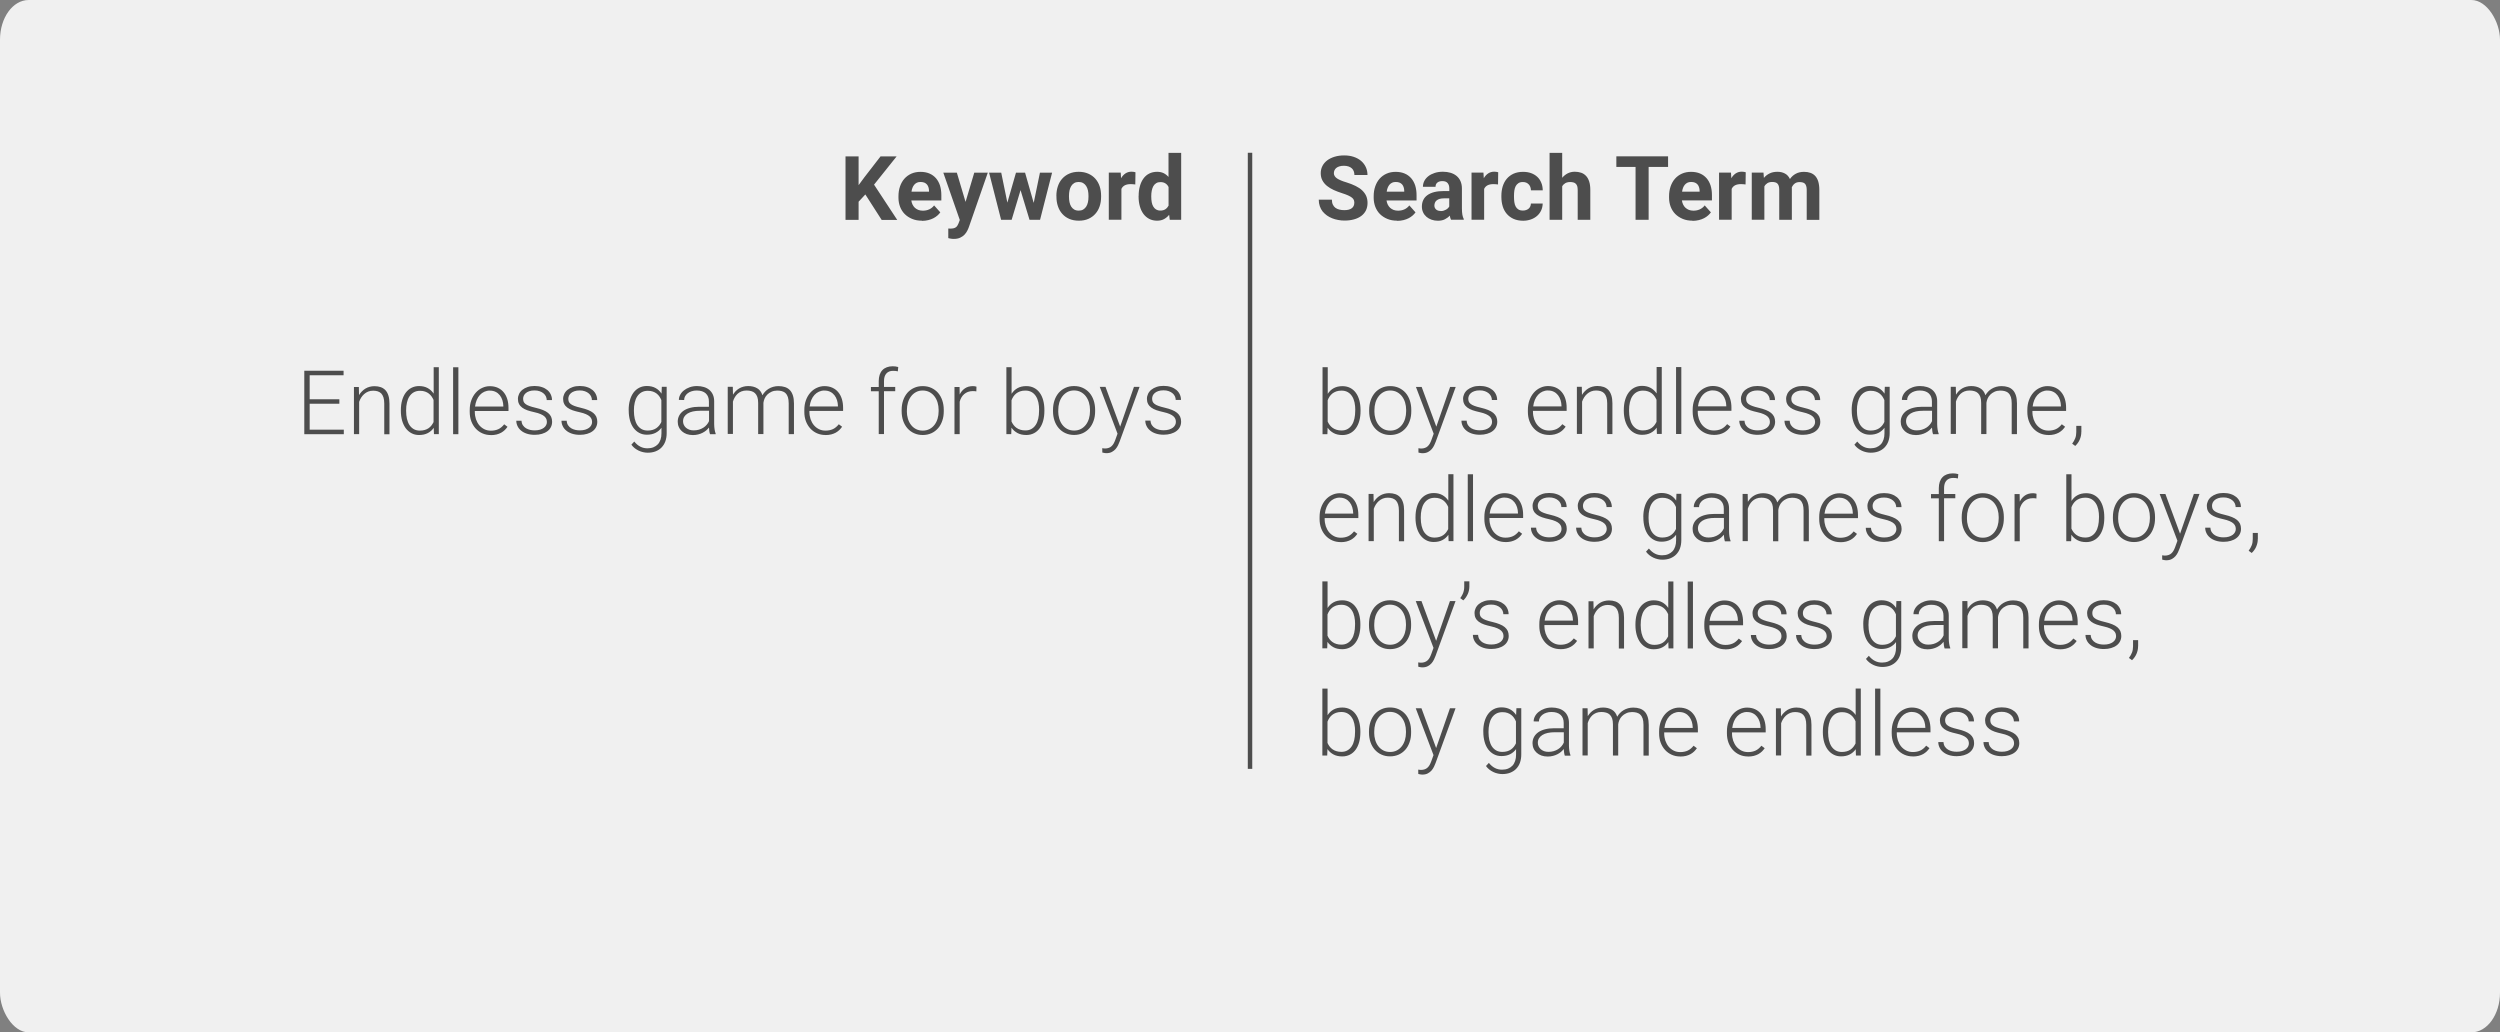 <?xml version="1.0" encoding="UTF-8"?> <!-- Creator: CorelDRAW 2020 (64-Bit) --> <svg xmlns="http://www.w3.org/2000/svg" xmlns:xlink="http://www.w3.org/1999/xlink" xmlns:xodm="http://www.corel.com/coreldraw/odm/2003" xml:space="preserve" width="197.555mm" height="81.58mm" style="shape-rendering:geometricPrecision; text-rendering:geometricPrecision; image-rendering:optimizeQuality; fill-rule:evenodd; clip-rule:evenodd" viewBox="0 0 432.07 178.42"><rect x="0" y="0" width="432.07" height="178.42" fill="#808080" stroke="none"/> <defs> <style type="text/css"> <![CDATA[ .str0 {stroke:#4D4D4D;stroke-width:0.77;stroke-miterlimit:22.926} .fil2 {fill:none} .fil0 {fill:#F0F0F0} .fil1 {fill:#4D4D4D;fill-rule:nonzero} ]]> </style> </defs> <g id="Слой_x0020_1">  <rect class="fil0" x="-0" y="0" width="432.07" height="178.42" rx="4.95" ry="6.86"></rect> <g id="_2217748506672"> <g> <path class="fil1" d="M149.57 33.59l-1.18 1.27 0 3.14 -2.26 0 0 -10.97 2.26 0 0 4.97 1 -1.36 2.79 -3.61 2.78 0 -3.9 4.88 4.01 6.1 -2.69 0 -2.82 -4.4zm9.77 4.55c-0.63,0 -1.2,-0.1 -1.7,-0.31 -0.5,-0.21 -0.93,-0.49 -1.28,-0.84 -0.35,-0.35 -0.61,-0.77 -0.8,-1.25 -0.18,-0.48 -0.28,-1 -0.28,-1.54l0 -0.29c0,-0.62 0.09,-1.18 0.27,-1.7 0.18,-0.51 0.43,-0.96 0.76,-1.33 0.33,-0.37 0.73,-0.66 1.2,-0.87 0.47,-0.21 1,-0.31 1.58,-0.31 0.59,0 1.11,0.1 1.55,0.29 0.45,0.19 0.82,0.47 1.13,0.82 0.3,0.35 0.53,0.77 0.69,1.26 0.15,0.49 0.23,1.04 0.23,1.64l0 0.93 -5.19 0c0.04,0.27 0.11,0.51 0.22,0.73 0.11,0.22 0.25,0.4 0.41,0.55 0.17,0.15 0.37,0.27 0.59,0.36 0.23,0.08 0.48,0.13 0.76,0.13 0.4,0 0.76,-0.07 1.1,-0.22 0.33,-0.15 0.63,-0.38 0.86,-0.69l1.07 1.2c-0.13,0.19 -0.3,0.37 -0.49,0.54 -0.2,0.18 -0.43,0.33 -0.69,0.47 -0.27,0.14 -0.57,0.25 -0.9,0.33 -0.33,0.08 -0.7,0.13 -1.1,0.13zm-0.25 -6.69c-0.24,0 -0.45,0.04 -0.62,0.12 -0.18,0.09 -0.33,0.2 -0.46,0.35 -0.13,0.15 -0.23,0.33 -0.31,0.53 -0.08,0.21 -0.14,0.43 -0.17,0.68l3.03 0 0 -0.17c-0.01,-0.22 -0.04,-0.42 -0.1,-0.6 -0.06,-0.19 -0.14,-0.34 -0.26,-0.48 -0.12,-0.14 -0.27,-0.24 -0.45,-0.32 -0.18,-0.07 -0.4,-0.11 -0.65,-0.11zm7.78 3.46l1.51 -5.07 2.34 0 -3.26 9.37c-0.07,0.21 -0.17,0.43 -0.29,0.67 -0.12,0.24 -0.28,0.47 -0.48,0.68 -0.2,0.21 -0.45,0.38 -0.75,0.52 -0.3,0.14 -0.66,0.21 -1.09,0.21 -0.1,0 -0.19,-0 -0.27,-0.01 -0.08,-0.01 -0.16,-0.02 -0.23,-0.03 -0.07,-0.01 -0.15,-0.03 -0.22,-0.04 -0.07,-0.02 -0.15,-0.04 -0.24,-0.06l0 -1.65c0.05,0 0.11,0 0.17,0 0.06,0 0.11,0.01 0.16,0.01 0.22,0 0.4,-0.02 0.55,-0.05 0.15,-0.03 0.29,-0.09 0.4,-0.16 0.11,-0.07 0.2,-0.16 0.28,-0.28 0.07,-0.11 0.14,-0.24 0.2,-0.39l0.23 -0.61 -2.85 -8.18 2.34 0 1.51 5.07zm11.79 0.12l1.07 -5.19 2.1 0 -2.08 8.15 -1.82 0 -1.55 -5.13 -1.54 5.13 -1.82 0 -2.08 -8.15 2.1 0 1.06 5.18 1.49 -5.18 1.57 0 1.48 5.19zm3.91 -1.19c0,-0.59 0.09,-1.14 0.26,-1.65 0.17,-0.51 0.42,-0.95 0.75,-1.31 0.33,-0.37 0.73,-0.66 1.21,-0.87 0.48,-0.21 1.03,-0.32 1.64,-0.32 0.62,0 1.17,0.11 1.65,0.32 0.48,0.21 0.89,0.5 1.22,0.87 0.33,0.37 0.58,0.81 0.75,1.31 0.17,0.51 0.25,1.06 0.25,1.65l0 0.16c0,0.6 -0.08,1.15 -0.25,1.65 -0.17,0.51 -0.42,0.94 -0.75,1.31 -0.33,0.37 -0.73,0.66 -1.21,0.87 -0.48,0.21 -1.02,0.31 -1.64,0.31 -0.62,0 -1.17,-0.11 -1.65,-0.31 -0.48,-0.21 -0.88,-0.5 -1.21,-0.87 -0.33,-0.37 -0.58,-0.8 -0.75,-1.31 -0.17,-0.5 -0.26,-1.05 -0.26,-1.65l0 -0.16zm2.18 0.16c0,0.33 0.03,0.64 0.09,0.94 0.06,0.29 0.16,0.54 0.29,0.76 0.13,0.21 0.31,0.38 0.52,0.51 0.21,0.13 0.48,0.19 0.79,0.19 0.3,0 0.56,-0.06 0.77,-0.19 0.21,-0.13 0.39,-0.3 0.52,-0.51 0.14,-0.21 0.23,-0.47 0.3,-0.76 0.06,-0.29 0.09,-0.6 0.09,-0.94l0 -0.16c0,-0.32 -0.03,-0.63 -0.09,-0.92 -0.06,-0.29 -0.16,-0.54 -0.3,-0.76 -0.14,-0.22 -0.31,-0.39 -0.53,-0.52 -0.22,-0.13 -0.48,-0.19 -0.78,-0.19 -0.3,0 -0.56,0.06 -0.77,0.19 -0.21,0.13 -0.39,0.3 -0.52,0.52 -0.13,0.22 -0.23,0.47 -0.29,0.76 -0.06,0.29 -0.09,0.59 -0.09,0.92l0 0.16zm11.47 -2.12c-0.11,-0.02 -0.24,-0.03 -0.39,-0.04 -0.15,-0.01 -0.28,-0.02 -0.4,-0.02 -0.43,0 -0.77,0.07 -1.04,0.21 -0.26,0.14 -0.46,0.35 -0.58,0.62l0 5.33 -2.18 0 0 -8.15 2.06 0 0.06 0.97c0.21,-0.35 0.46,-0.63 0.76,-0.83 0.3,-0.2 0.65,-0.3 1.05,-0.3 0.12,0 0.24,0.01 0.37,0.03 0.13,0.02 0.23,0.04 0.31,0.07l-0.03 2.09zm0.57 1.98c0,-0.62 0.07,-1.18 0.22,-1.7 0.14,-0.51 0.35,-0.95 0.62,-1.32 0.27,-0.37 0.6,-0.65 1,-0.85 0.4,-0.2 0.85,-0.3 1.36,-0.3 0.42,0 0.79,0.08 1.11,0.23 0.32,0.16 0.61,0.38 0.85,0.66l0 -4.16 2.19 0 0 11.57 -1.97 0 -0.11 -0.87c-0.25,0.32 -0.56,0.57 -0.89,0.75 -0.34,0.18 -0.74,0.27 -1.2,0.27 -0.5,0 -0.95,-0.11 -1.35,-0.31 -0.4,-0.21 -0.73,-0.5 -1,-0.86 -0.27,-0.37 -0.48,-0.8 -0.62,-1.31 -0.14,-0.5 -0.22,-1.05 -0.22,-1.65l0 -0.16zm2.18 0.16c0,0.33 0.03,0.64 0.08,0.93 0.06,0.29 0.14,0.54 0.27,0.75 0.12,0.21 0.29,0.38 0.48,0.5 0.2,0.12 0.44,0.19 0.73,0.19 0.35,0 0.64,-0.07 0.88,-0.23 0.23,-0.15 0.41,-0.36 0.55,-0.62l0 -3.22c-0.13,-0.27 -0.31,-0.48 -0.55,-0.63 -0.23,-0.15 -0.52,-0.22 -0.86,-0.22 -0.29,0 -0.53,0.06 -0.73,0.19 -0.2,0.12 -0.36,0.29 -0.49,0.51 -0.12,0.22 -0.21,0.47 -0.27,0.76 -0.06,0.29 -0.09,0.61 -0.09,0.94l0 0.16zm-140.32 35.76l-5.13 0 0 4.48 5.9 0 0 0.78 -6.83 0 0 -10.97 6.79 0 0 0.79 -5.86 0 0 4.14 5.13 0 0 0.78zm3.37 -2.89l0.03 1.39c0.14,-0.23 0.3,-0.44 0.49,-0.63 0.18,-0.19 0.39,-0.35 0.61,-0.49 0.23,-0.14 0.47,-0.24 0.73,-0.31 0.26,-0.07 0.54,-0.11 0.83,-0.11 0.41,0 0.77,0.06 1.09,0.17 0.32,0.11 0.59,0.29 0.82,0.53 0.22,0.24 0.39,0.55 0.51,0.93 0.12,0.38 0.18,0.84 0.18,1.37l0 5.31 -0.9 0 0 -5.31c0,-0.42 -0.05,-0.77 -0.14,-1.06 -0.09,-0.28 -0.22,-0.51 -0.38,-0.68 -0.17,-0.17 -0.37,-0.29 -0.61,-0.37 -0.24,-0.07 -0.5,-0.11 -0.79,-0.11 -0.32,0 -0.61,0.05 -0.87,0.16 -0.26,0.11 -0.49,0.25 -0.69,0.43 -0.2,0.18 -0.38,0.39 -0.52,0.62 -0.14,0.23 -0.26,0.47 -0.34,0.72l0 5.58 -0.9 0 0 -8.15 0.86 0zm7.26 4c0,-0.63 0.07,-1.21 0.22,-1.72 0.15,-0.51 0.35,-0.94 0.63,-1.31 0.27,-0.36 0.6,-0.64 0.99,-0.84 0.39,-0.2 0.83,-0.3 1.31,-0.3 0.58,0 1.07,0.12 1.49,0.35 0.41,0.23 0.76,0.55 1.03,0.96l0 -4.57 0.89 0 0 11.57 -0.84 0 -0.04 -1.09c-0.27,0.39 -0.61,0.69 -1.03,0.91 -0.42,0.22 -0.92,0.33 -1.51,0.33 -0.48,0 -0.92,-0.1 -1.3,-0.31 -0.39,-0.2 -0.71,-0.49 -0.99,-0.85 -0.27,-0.37 -0.48,-0.8 -0.63,-1.31 -0.14,-0.51 -0.22,-1.07 -0.22,-1.68l0 -0.16zm0.91 0.16c0,0.48 0.05,0.92 0.14,1.33 0.1,0.41 0.24,0.77 0.43,1.07 0.2,0.3 0.45,0.54 0.74,0.71 0.3,0.17 0.65,0.26 1.07,0.26 0.31,0 0.58,-0.04 0.83,-0.11 0.25,-0.07 0.47,-0.17 0.66,-0.3 0.19,-0.13 0.36,-0.29 0.5,-0.47 0.14,-0.18 0.26,-0.38 0.37,-0.59l0 -3.83c-0.09,-0.21 -0.2,-0.4 -0.33,-0.59 -0.13,-0.19 -0.29,-0.36 -0.48,-0.51 -0.19,-0.15 -0.41,-0.26 -0.66,-0.35 -0.25,-0.09 -0.54,-0.13 -0.87,-0.13 -0.42,0 -0.77,0.09 -1.08,0.26 -0.3,0.17 -0.55,0.41 -0.75,0.71 -0.2,0.3 -0.34,0.66 -0.43,1.07 -0.1,0.41 -0.14,0.85 -0.14,1.33l0 0.16zm9.03 3.99l-0.91 0 0 -11.57 0.91 0 0 11.57zm5.61 0.15c-0.53,0 -1.02,-0.1 -1.47,-0.3 -0.45,-0.2 -0.83,-0.48 -1.15,-0.83 -0.32,-0.35 -0.58,-0.78 -0.76,-1.26 -0.18,-0.49 -0.27,-1.02 -0.27,-1.6l0 -0.32c0,-0.63 0.09,-1.2 0.28,-1.71 0.19,-0.51 0.44,-0.94 0.76,-1.3 0.32,-0.36 0.69,-0.64 1.11,-0.83 0.42,-0.2 0.86,-0.3 1.33,-0.3 0.52,0 0.98,0.1 1.38,0.28 0.4,0.19 0.74,0.44 1.01,0.78 0.28,0.33 0.48,0.73 0.62,1.18 0.14,0.46 0.21,0.96 0.21,1.5l0 0.55 -5.82 0 0 0.17c0,0.45 0.07,0.87 0.2,1.26 0.14,0.39 0.33,0.74 0.57,1.03 0.25,0.29 0.54,0.52 0.88,0.69 0.34,0.17 0.72,0.25 1.14,0.25 0.48,0 0.91,-0.09 1.28,-0.26 0.37,-0.17 0.7,-0.46 1.01,-0.84l0.57 0.43c-0.14,0.2 -0.29,0.38 -0.47,0.56 -0.18,0.17 -0.39,0.33 -0.62,0.46 -0.24,0.13 -0.5,0.23 -0.8,0.31 -0.3,0.07 -0.63,0.11 -0.99,0.11zm-0.17 -7.69c-0.34,0 -0.66,0.07 -0.95,0.2 -0.29,0.13 -0.55,0.32 -0.77,0.56 -0.22,0.24 -0.41,0.53 -0.55,0.87 -0.14,0.34 -0.24,0.71 -0.29,1.13l4.89 0 0 -0.1c-0.01,-0.34 -0.06,-0.67 -0.16,-0.99 -0.1,-0.32 -0.25,-0.6 -0.44,-0.85 -0.2,-0.25 -0.43,-0.45 -0.72,-0.59 -0.29,-0.15 -0.62,-0.22 -1,-0.22zm9.86 5.46c0,-0.16 -0.03,-0.33 -0.08,-0.5 -0.06,-0.17 -0.17,-0.32 -0.32,-0.47 -0.16,-0.15 -0.38,-0.29 -0.66,-0.41 -0.28,-0.13 -0.65,-0.24 -1.1,-0.34 -0.45,-0.1 -0.86,-0.21 -1.21,-0.33 -0.35,-0.12 -0.65,-0.28 -0.9,-0.46 -0.24,-0.18 -0.43,-0.39 -0.55,-0.64 -0.13,-0.25 -0.19,-0.53 -0.19,-0.87 0,-0.3 0.07,-0.59 0.2,-0.86 0.13,-0.27 0.32,-0.51 0.57,-0.71 0.25,-0.2 0.55,-0.36 0.9,-0.48 0.35,-0.12 0.75,-0.18 1.2,-0.18 0.47,0 0.89,0.06 1.27,0.19 0.38,0.12 0.69,0.3 0.95,0.51 0.26,0.22 0.46,0.48 0.59,0.77 0.14,0.3 0.21,0.62 0.21,0.96l-0.91 0c0,-0.21 -0.05,-0.42 -0.14,-0.62 -0.09,-0.2 -0.23,-0.38 -0.41,-0.53 -0.18,-0.15 -0.4,-0.28 -0.66,-0.37 -0.26,-0.1 -0.57,-0.14 -0.9,-0.14 -0.35,0 -0.65,0.04 -0.9,0.13 -0.25,0.08 -0.45,0.2 -0.61,0.33 -0.16,0.14 -0.27,0.29 -0.35,0.46 -0.07,0.17 -0.11,0.34 -0.11,0.51 0,0.18 0.03,0.34 0.08,0.49 0.06,0.15 0.16,0.29 0.32,0.41 0.16,0.13 0.38,0.25 0.66,0.35 0.28,0.11 0.65,0.21 1.11,0.32 0.49,0.12 0.92,0.24 1.27,0.39 0.35,0.14 0.65,0.31 0.88,0.5 0.23,0.2 0.41,0.42 0.52,0.66 0.11,0.25 0.17,0.54 0.17,0.86 0,0.34 -0.07,0.64 -0.21,0.92 -0.14,0.28 -0.34,0.52 -0.6,0.71 -0.26,0.2 -0.58,0.35 -0.95,0.46 -0.37,0.11 -0.78,0.17 -1.24,0.17 -0.52,0 -0.97,-0.07 -1.37,-0.2 -0.4,-0.13 -0.73,-0.31 -1,-0.54 -0.27,-0.22 -0.48,-0.49 -0.61,-0.78 -0.14,-0.29 -0.21,-0.6 -0.21,-0.92l0.9 0c0.02,0.32 0.1,0.59 0.25,0.8 0.15,0.21 0.33,0.39 0.54,0.51 0.22,0.13 0.46,0.22 0.72,0.28 0.26,0.06 0.52,0.08 0.78,0.08 0.34,0 0.64,-0.04 0.91,-0.12 0.26,-0.08 0.48,-0.19 0.66,-0.32 0.18,-0.14 0.31,-0.29 0.4,-0.47 0.09,-0.17 0.13,-0.36 0.13,-0.55zm7.81 0c0,-0.16 -0.03,-0.33 -0.08,-0.5 -0.06,-0.17 -0.17,-0.32 -0.32,-0.47 -0.16,-0.15 -0.38,-0.29 -0.66,-0.41 -0.28,-0.13 -0.65,-0.24 -1.1,-0.34 -0.45,-0.1 -0.86,-0.21 -1.21,-0.33 -0.35,-0.12 -0.65,-0.28 -0.9,-0.46 -0.24,-0.18 -0.43,-0.39 -0.55,-0.64 -0.13,-0.25 -0.19,-0.53 -0.19,-0.87 0,-0.3 0.07,-0.59 0.2,-0.86 0.13,-0.27 0.32,-0.51 0.57,-0.71 0.25,-0.2 0.55,-0.36 0.9,-0.48 0.35,-0.12 0.75,-0.18 1.2,-0.18 0.47,0 0.89,0.06 1.27,0.19 0.38,0.12 0.69,0.3 0.95,0.51 0.26,0.22 0.46,0.48 0.59,0.77 0.14,0.3 0.21,0.62 0.21,0.96l-0.91 0c0,-0.21 -0.05,-0.42 -0.14,-0.62 -0.09,-0.2 -0.23,-0.38 -0.41,-0.53 -0.18,-0.15 -0.4,-0.28 -0.66,-0.37 -0.26,-0.1 -0.57,-0.14 -0.9,-0.14 -0.35,0 -0.65,0.04 -0.9,0.13 -0.25,0.08 -0.45,0.2 -0.61,0.33 -0.16,0.14 -0.27,0.29 -0.35,0.46 -0.07,0.17 -0.11,0.34 -0.11,0.51 0,0.18 0.03,0.34 0.08,0.49 0.06,0.15 0.16,0.29 0.32,0.41 0.16,0.13 0.38,0.25 0.66,0.35 0.28,0.11 0.65,0.21 1.11,0.32 0.49,0.12 0.92,0.24 1.27,0.39 0.35,0.14 0.65,0.31 0.88,0.5 0.23,0.2 0.41,0.42 0.52,0.66 0.11,0.25 0.17,0.54 0.17,0.86 0,0.34 -0.07,0.64 -0.21,0.92 -0.14,0.28 -0.34,0.52 -0.6,0.71 -0.26,0.2 -0.58,0.35 -0.95,0.46 -0.37,0.11 -0.78,0.17 -1.24,0.17 -0.52,0 -0.97,-0.07 -1.37,-0.2 -0.4,-0.13 -0.73,-0.31 -1,-0.54 -0.27,-0.22 -0.48,-0.49 -0.61,-0.78 -0.14,-0.29 -0.21,-0.6 -0.21,-0.92l0.9 0c0.02,0.32 0.1,0.59 0.25,0.8 0.15,0.21 0.33,0.39 0.54,0.51 0.22,0.13 0.46,0.22 0.72,0.28 0.26,0.06 0.52,0.08 0.78,0.08 0.34,0 0.64,-0.04 0.91,-0.12 0.26,-0.08 0.48,-0.19 0.66,-0.32 0.18,-0.14 0.31,-0.29 0.4,-0.47 0.09,-0.17 0.13,-0.36 0.13,-0.55zm6.32 -2.08c0,-0.63 0.07,-1.21 0.22,-1.72 0.14,-0.51 0.35,-0.94 0.62,-1.31 0.27,-0.36 0.6,-0.64 0.99,-0.84 0.39,-0.2 0.83,-0.3 1.32,-0.3 0.58,0 1.08,0.12 1.5,0.35 0.42,0.23 0.76,0.56 1.03,0.97l0.05 -1.18 0.84 0 0 8.01c0,0.53 -0.08,1 -0.23,1.42 -0.15,0.42 -0.38,0.77 -0.66,1.06 -0.28,0.29 -0.63,0.51 -1.03,0.67 -0.4,0.15 -0.85,0.23 -1.35,0.23 -0.26,0 -0.52,-0.03 -0.78,-0.09 -0.27,-0.06 -0.52,-0.14 -0.77,-0.26 -0.25,-0.12 -0.48,-0.26 -0.7,-0.43 -0.22,-0.17 -0.41,-0.38 -0.58,-0.61l0.5 -0.54c0.33,0.41 0.68,0.7 1.06,0.89 0.37,0.19 0.78,0.28 1.22,0.28 0.39,0 0.73,-0.06 1.03,-0.18 0.3,-0.12 0.55,-0.29 0.76,-0.51 0.21,-0.22 0.36,-0.5 0.47,-0.82 0.11,-0.32 0.16,-0.68 0.16,-1.09l0 -0.95c-0.27,0.38 -0.62,0.67 -1.03,0.88 -0.42,0.21 -0.91,0.32 -1.49,0.32 -0.49,0 -0.92,-0.1 -1.31,-0.31 -0.39,-0.2 -0.71,-0.49 -0.99,-0.85 -0.27,-0.37 -0.48,-0.8 -0.62,-1.31 -0.14,-0.51 -0.22,-1.07 -0.22,-1.68l0 -0.16zm0.91 0.16c0,0.48 0.05,0.92 0.14,1.33 0.1,0.41 0.24,0.77 0.43,1.07 0.2,0.3 0.45,0.54 0.74,0.71 0.3,0.17 0.65,0.26 1.07,0.26 0.31,0 0.59,-0.04 0.84,-0.11 0.25,-0.07 0.47,-0.18 0.66,-0.31 0.19,-0.13 0.35,-0.29 0.5,-0.47 0.14,-0.18 0.26,-0.38 0.36,-0.59l0 -3.79c-0.09,-0.21 -0.2,-0.41 -0.33,-0.61 -0.13,-0.19 -0.29,-0.36 -0.48,-0.51 -0.19,-0.15 -0.41,-0.26 -0.66,-0.35 -0.25,-0.09 -0.54,-0.13 -0.87,-0.13 -0.42,0 -0.77,0.09 -1.08,0.26 -0.3,0.17 -0.55,0.41 -0.75,0.71 -0.2,0.3 -0.34,0.66 -0.43,1.07 -0.1,0.41 -0.14,0.85 -0.14,1.33l0 0.16zm13.15 3.99c-0.05,-0.14 -0.09,-0.31 -0.12,-0.52 -0.03,-0.2 -0.05,-0.41 -0.06,-0.62 -0.14,0.17 -0.3,0.34 -0.48,0.5 -0.19,0.15 -0.39,0.29 -0.63,0.41 -0.23,0.12 -0.48,0.21 -0.76,0.28 -0.28,0.07 -0.58,0.11 -0.9,0.11 -0.4,0 -0.76,-0.06 -1.08,-0.17 -0.32,-0.12 -0.6,-0.28 -0.83,-0.49 -0.23,-0.21 -0.41,-0.45 -0.53,-0.73 -0.13,-0.28 -0.19,-0.59 -0.19,-0.92 0,-0.4 0.09,-0.75 0.26,-1.07 0.17,-0.32 0.42,-0.59 0.74,-0.82 0.32,-0.22 0.71,-0.39 1.17,-0.51 0.46,-0.12 0.98,-0.18 1.55,-0.18l1.67 0 0 -0.93c0,-0.58 -0.18,-1.04 -0.54,-1.38 -0.36,-0.33 -0.88,-0.5 -1.57,-0.5 -0.32,0 -0.61,0.04 -0.87,0.13 -0.27,0.08 -0.5,0.2 -0.69,0.35 -0.19,0.15 -0.34,0.32 -0.45,0.52 -0.11,0.2 -0.16,0.41 -0.16,0.64l-0.91 -0.01c0,-0.31 0.07,-0.6 0.23,-0.89 0.15,-0.29 0.36,-0.54 0.64,-0.76 0.27,-0.22 0.6,-0.4 0.99,-0.54 0.39,-0.14 0.81,-0.21 1.28,-0.21 0.43,0 0.83,0.06 1.19,0.17 0.37,0.11 0.68,0.28 0.94,0.5 0.26,0.22 0.47,0.5 0.61,0.83 0.15,0.33 0.22,0.72 0.22,1.16l0 3.95c0,0.14 0.01,0.29 0.02,0.44 0.01,0.15 0.03,0.3 0.05,0.44 0.02,0.14 0.05,0.28 0.08,0.4 0.03,0.13 0.06,0.24 0.11,0.34l0 0.09 -0.96 0zm-2.83 -0.65c0.33,0 0.63,-0.04 0.91,-0.12 0.28,-0.08 0.53,-0.2 0.76,-0.34 0.23,-0.14 0.42,-0.31 0.59,-0.51 0.17,-0.2 0.3,-0.4 0.4,-0.63l0 -1.79 -1.55 0c-0.46,0 -0.87,0.04 -1.24,0.12 -0.36,0.08 -0.67,0.2 -0.92,0.36 -0.25,0.16 -0.44,0.34 -0.58,0.57 -0.13,0.22 -0.2,0.48 -0.2,0.76 0,0.22 0.04,0.43 0.13,0.62 0.09,0.19 0.21,0.36 0.37,0.5 0.16,0.14 0.35,0.25 0.58,0.34 0.22,0.08 0.48,0.12 0.76,0.12zm6.77 -7.5l0.03 1.33c0.14,-0.22 0.29,-0.42 0.47,-0.61 0.18,-0.18 0.38,-0.34 0.6,-0.47 0.22,-0.13 0.46,-0.23 0.72,-0.3 0.26,-0.07 0.54,-0.11 0.85,-0.11 0.6,0 1.11,0.13 1.54,0.38 0.43,0.25 0.73,0.65 0.91,1.21 0.13,-0.23 0.29,-0.44 0.47,-0.63 0.18,-0.19 0.39,-0.36 0.63,-0.5 0.23,-0.14 0.49,-0.25 0.77,-0.33 0.28,-0.08 0.59,-0.12 0.91,-0.12 0.42,0 0.8,0.06 1.13,0.17 0.33,0.11 0.61,0.29 0.84,0.53 0.23,0.24 0.4,0.56 0.52,0.93 0.12,0.38 0.18,0.83 0.18,1.36l0 5.31 -0.91 0 0 -5.32c0,-0.43 -0.05,-0.79 -0.14,-1.08 -0.1,-0.28 -0.23,-0.51 -0.41,-0.68 -0.17,-0.17 -0.39,-0.28 -0.63,-0.35 -0.24,-0.06 -0.51,-0.1 -0.8,-0.1 -0.38,0.01 -0.72,0.07 -1,0.21 -0.29,0.13 -0.53,0.3 -0.73,0.5 -0.2,0.2 -0.35,0.43 -0.46,0.68 -0.11,0.25 -0.17,0.5 -0.2,0.73l0 5.4 -0.91 0 0 -5.39c0,-0.41 -0.05,-0.75 -0.14,-1.02 -0.1,-0.27 -0.23,-0.49 -0.41,-0.66 -0.18,-0.17 -0.39,-0.29 -0.63,-0.35 -0.24,-0.07 -0.51,-0.11 -0.81,-0.11 -0.34,0 -0.64,0.05 -0.91,0.16 -0.26,0.11 -0.49,0.25 -0.68,0.43 -0.19,0.18 -0.35,0.39 -0.48,0.62 -0.13,0.23 -0.23,0.47 -0.3,0.71l0 5.59 -0.9 0 0 -8.15 0.86 0zm16.01 8.3c-0.53,0 -1.02,-0.1 -1.47,-0.3 -0.45,-0.2 -0.83,-0.48 -1.15,-0.83 -0.32,-0.35 -0.58,-0.78 -0.76,-1.26 -0.18,-0.49 -0.27,-1.02 -0.27,-1.6l0 -0.32c0,-0.63 0.09,-1.2 0.28,-1.71 0.19,-0.51 0.44,-0.94 0.76,-1.3 0.32,-0.36 0.69,-0.64 1.11,-0.83 0.42,-0.2 0.86,-0.3 1.33,-0.3 0.52,0 0.98,0.1 1.38,0.28 0.4,0.19 0.74,0.44 1.01,0.78 0.28,0.33 0.48,0.73 0.62,1.18 0.14,0.46 0.21,0.96 0.21,1.5l0 0.55 -5.82 0 0 0.17c0,0.45 0.07,0.87 0.2,1.26 0.14,0.39 0.33,0.74 0.57,1.03 0.25,0.29 0.54,0.52 0.88,0.69 0.34,0.17 0.72,0.25 1.14,0.25 0.48,0 0.91,-0.09 1.28,-0.26 0.37,-0.17 0.7,-0.46 1.01,-0.84l0.57 0.43c-0.14,0.2 -0.29,0.38 -0.47,0.56 -0.18,0.17 -0.39,0.33 -0.62,0.46 -0.24,0.13 -0.5,0.23 -0.8,0.31 -0.3,0.07 -0.63,0.11 -0.99,0.11zm-0.17 -7.69c-0.34,0 -0.66,0.07 -0.95,0.2 -0.29,0.13 -0.55,0.32 -0.77,0.56 -0.22,0.24 -0.41,0.53 -0.55,0.87 -0.14,0.34 -0.24,0.71 -0.29,1.13l4.89 0 0 -0.1c-0.01,-0.34 -0.06,-0.67 -0.16,-0.99 -0.1,-0.32 -0.25,-0.6 -0.44,-0.85 -0.2,-0.25 -0.43,-0.45 -0.72,-0.59 -0.29,-0.15 -0.62,-0.22 -1,-0.22zm9.38 7.54l0 -7.41 -1.35 0 0 -0.74 1.35 0 0 -1.01c0,-0.41 0.06,-0.78 0.16,-1.1 0.11,-0.32 0.27,-0.59 0.48,-0.81 0.21,-0.22 0.46,-0.38 0.76,-0.49 0.3,-0.11 0.63,-0.17 1.01,-0.17 0.15,0 0.31,0.01 0.48,0.03 0.16,0.02 0.32,0.05 0.48,0.1l-0.07 0.75c-0.13,-0.03 -0.25,-0.05 -0.38,-0.07 -0.13,-0.02 -0.28,-0.02 -0.44,-0.02 -0.5,0 -0.88,0.15 -1.16,0.46 -0.28,0.31 -0.41,0.75 -0.41,1.31l0 1.01 1.94 0 0 0.74 -1.94 0 0 7.41 -0.91 0zm3.96 -4.2c0,-0.59 0.09,-1.14 0.26,-1.64 0.17,-0.5 0.42,-0.93 0.73,-1.3 0.32,-0.36 0.7,-0.65 1.15,-0.85 0.45,-0.21 0.94,-0.31 1.49,-0.31 0.56,0 1.06,0.1 1.51,0.31 0.45,0.21 0.83,0.49 1.15,0.85 0.32,0.37 0.56,0.8 0.73,1.3 0.17,0.5 0.26,1.05 0.26,1.64l0 0.25c0,0.59 -0.08,1.14 -0.26,1.64 -0.17,0.5 -0.41,0.94 -0.73,1.3 -0.32,0.36 -0.7,0.65 -1.14,0.85 -0.45,0.2 -0.95,0.31 -1.5,0.31 -0.55,0 -1.05,-0.1 -1.5,-0.31 -0.45,-0.2 -0.83,-0.49 -1.15,-0.85 -0.32,-0.37 -0.57,-0.8 -0.74,-1.3 -0.17,-0.5 -0.26,-1.05 -0.26,-1.64l0 -0.25zm0.9 0.25c0,0.45 0.06,0.87 0.18,1.28 0.12,0.41 0.3,0.76 0.53,1.06 0.23,0.31 0.52,0.55 0.86,0.73 0.34,0.18 0.73,0.27 1.18,0.27 0.44,0 0.83,-0.09 1.17,-0.27 0.34,-0.18 0.62,-0.42 0.86,-0.73 0.23,-0.3 0.41,-0.66 0.53,-1.06 0.12,-0.4 0.18,-0.83 0.18,-1.28l0 -0.25c0,-0.44 -0.06,-0.86 -0.18,-1.26 -0.12,-0.4 -0.3,-0.76 -0.53,-1.06 -0.23,-0.31 -0.52,-0.55 -0.86,-0.74 -0.34,-0.18 -0.74,-0.28 -1.18,-0.28 -0.44,0 -0.83,0.09 -1.17,0.28 -0.34,0.19 -0.62,0.43 -0.85,0.74 -0.23,0.31 -0.41,0.66 -0.53,1.06 -0.12,0.41 -0.18,0.83 -0.18,1.26l0 0.25zm12 -3.44c-0.19,-0.04 -0.39,-0.05 -0.61,-0.05 -0.31,0 -0.58,0.05 -0.83,0.14 -0.24,0.09 -0.46,0.22 -0.65,0.38 -0.19,0.16 -0.35,0.36 -0.48,0.58 -0.13,0.22 -0.23,0.47 -0.3,0.74l0 5.6 -0.9 0 0 -8.15 0.88 0 0.02 1.3c0.22,-0.45 0.52,-0.8 0.9,-1.06 0.38,-0.26 0.84,-0.39 1.4,-0.39 0.11,0 0.22,0.01 0.34,0.03 0.12,0.02 0.2,0.04 0.26,0.07l-0.02 0.82z"></path> <path class="fil1" d="M180.5 71.03c0,0.61 -0.07,1.17 -0.21,1.68 -0.14,0.51 -0.34,0.94 -0.61,1.31 -0.26,0.36 -0.59,0.65 -0.98,0.85 -0.39,0.2 -0.83,0.31 -1.32,0.31 -0.6,0 -1.11,-0.11 -1.53,-0.34 -0.42,-0.23 -0.77,-0.53 -1.04,-0.93l-0.04 1.12 -0.84 0 0 -11.57 0.9 0 0 4.6c0.27,-0.42 0.61,-0.75 1.03,-0.98 0.42,-0.23 0.92,-0.35 1.51,-0.35 0.5,0 0.94,0.1 1.33,0.3 0.39,0.2 0.71,0.47 0.98,0.84 0.27,0.36 0.47,0.8 0.61,1.31 0.14,0.51 0.21,1.08 0.21,1.72l0 0.16zm-0.91 -0.16c0,-0.47 -0.04,-0.92 -0.13,-1.33 -0.09,-0.41 -0.23,-0.77 -0.43,-1.07 -0.19,-0.3 -0.44,-0.54 -0.74,-0.71 -0.3,-0.17 -0.66,-0.26 -1.08,-0.26 -0.34,0 -0.64,0.05 -0.91,0.14 -0.26,0.1 -0.49,0.22 -0.68,0.37 -0.19,0.16 -0.35,0.33 -0.48,0.53 -0.13,0.2 -0.24,0.41 -0.32,0.63l0 3.68c0.1,0.22 0.21,0.42 0.36,0.61 0.14,0.19 0.31,0.35 0.51,0.49 0.2,0.14 0.42,0.25 0.67,0.32 0.25,0.08 0.54,0.12 0.85,0.12 0.41,0 0.76,-0.08 1.06,-0.26 0.3,-0.17 0.55,-0.41 0.74,-0.71 0.2,-0.3 0.34,-0.66 0.43,-1.07 0.09,-0.41 0.14,-0.85 0.14,-1.33l0 -0.16zm2.4 -0.05c0,-0.59 0.09,-1.14 0.26,-1.64 0.17,-0.5 0.42,-0.93 0.73,-1.3 0.32,-0.36 0.7,-0.65 1.15,-0.85 0.45,-0.21 0.94,-0.31 1.49,-0.31 0.56,0 1.06,0.1 1.51,0.31 0.45,0.21 0.83,0.49 1.15,0.85 0.32,0.37 0.56,0.8 0.73,1.3 0.17,0.5 0.26,1.05 0.26,1.64l0 0.25c0,0.59 -0.08,1.14 -0.26,1.64 -0.17,0.5 -0.41,0.94 -0.73,1.3 -0.32,0.36 -0.7,0.65 -1.14,0.85 -0.45,0.2 -0.95,0.31 -1.5,0.31 -0.55,0 -1.05,-0.1 -1.5,-0.31 -0.45,-0.2 -0.83,-0.49 -1.15,-0.85 -0.32,-0.37 -0.57,-0.8 -0.74,-1.3 -0.17,-0.5 -0.26,-1.05 -0.26,-1.64l0 -0.25zm0.9 0.25c0,0.45 0.06,0.87 0.18,1.28 0.12,0.41 0.3,0.76 0.53,1.06 0.23,0.31 0.52,0.55 0.86,0.73 0.34,0.18 0.73,0.27 1.18,0.27 0.44,0 0.83,-0.09 1.17,-0.27 0.34,-0.18 0.62,-0.42 0.86,-0.73 0.23,-0.3 0.41,-0.66 0.53,-1.06 0.12,-0.4 0.18,-0.83 0.18,-1.28l0 -0.25c0,-0.44 -0.06,-0.86 -0.18,-1.26 -0.12,-0.4 -0.3,-0.76 -0.53,-1.06 -0.23,-0.31 -0.52,-0.55 -0.86,-0.74 -0.34,-0.18 -0.74,-0.28 -1.18,-0.28 -0.44,0 -0.83,0.09 -1.17,0.28 -0.34,0.19 -0.62,0.43 -0.85,0.74 -0.23,0.31 -0.41,0.66 -0.53,1.06 -0.12,0.41 -0.18,0.83 -0.18,1.26l0 0.25zm10.71 2.65l2.38 -6.86 0.97 0 -3.45 9.46c-0.07,0.19 -0.16,0.39 -0.27,0.63 -0.11,0.23 -0.25,0.45 -0.42,0.65 -0.17,0.2 -0.39,0.37 -0.65,0.51 -0.26,0.14 -0.57,0.21 -0.95,0.21 -0.05,0 -0.11,-0 -0.17,-0.01 -0.07,-0.01 -0.13,-0.02 -0.2,-0.03 -0.07,-0.01 -0.13,-0.02 -0.19,-0.04 -0.06,-0.01 -0.11,-0.02 -0.14,-0.03l-0.01 -0.75c0.06,0.01 0.14,0.02 0.24,0.03 0.1,0.01 0.18,0.02 0.22,0.02 0.24,0 0.46,-0.03 0.64,-0.1 0.19,-0.06 0.35,-0.15 0.49,-0.28 0.14,-0.12 0.26,-0.28 0.37,-0.46 0.11,-0.19 0.2,-0.4 0.29,-0.64l0.39 -1.08 -3.07 -8.09 0.99 0 2.53 6.86zm9.63 -0.78c0,-0.16 -0.03,-0.33 -0.08,-0.5 -0.06,-0.17 -0.17,-0.32 -0.32,-0.47 -0.16,-0.15 -0.38,-0.29 -0.66,-0.41 -0.28,-0.13 -0.65,-0.24 -1.1,-0.34 -0.45,-0.1 -0.86,-0.21 -1.21,-0.33 -0.35,-0.12 -0.65,-0.28 -0.9,-0.46 -0.24,-0.18 -0.43,-0.39 -0.55,-0.64 -0.13,-0.25 -0.19,-0.53 -0.19,-0.87 0,-0.3 0.07,-0.59 0.2,-0.86 0.13,-0.27 0.32,-0.51 0.57,-0.71 0.25,-0.2 0.55,-0.36 0.9,-0.48 0.35,-0.12 0.75,-0.18 1.2,-0.18 0.47,0 0.89,0.06 1.27,0.19 0.38,0.12 0.69,0.3 0.95,0.51 0.26,0.22 0.46,0.48 0.59,0.77 0.14,0.3 0.21,0.62 0.21,0.96l-0.91 0c0,-0.21 -0.05,-0.42 -0.14,-0.62 -0.09,-0.2 -0.23,-0.38 -0.41,-0.53 -0.18,-0.15 -0.4,-0.28 -0.66,-0.37 -0.26,-0.1 -0.57,-0.14 -0.9,-0.14 -0.35,0 -0.65,0.04 -0.9,0.13 -0.25,0.08 -0.45,0.2 -0.61,0.33 -0.16,0.14 -0.27,0.29 -0.35,0.46 -0.07,0.17 -0.11,0.34 -0.11,0.51 0,0.18 0.03,0.34 0.08,0.49 0.06,0.15 0.16,0.29 0.32,0.41 0.16,0.13 0.38,0.25 0.66,0.35 0.28,0.11 0.65,0.21 1.11,0.32 0.49,0.12 0.92,0.24 1.27,0.39 0.35,0.14 0.65,0.31 0.88,0.5 0.23,0.2 0.41,0.42 0.52,0.66 0.11,0.25 0.17,0.54 0.17,0.86 0,0.34 -0.07,0.64 -0.21,0.92 -0.14,0.28 -0.34,0.52 -0.6,0.71 -0.26,0.2 -0.58,0.35 -0.95,0.46 -0.37,0.11 -0.78,0.17 -1.24,0.17 -0.52,0 -0.97,-0.07 -1.37,-0.2 -0.4,-0.13 -0.73,-0.31 -1,-0.54 -0.27,-0.22 -0.48,-0.49 -0.61,-0.78 -0.14,-0.29 -0.21,-0.6 -0.21,-0.92l0.9 0c0.02,0.32 0.1,0.59 0.25,0.8 0.15,0.21 0.33,0.39 0.54,0.51 0.22,0.13 0.46,0.22 0.72,0.28 0.26,0.06 0.52,0.08 0.78,0.08 0.34,0 0.64,-0.04 0.91,-0.12 0.26,-0.08 0.48,-0.19 0.66,-0.32 0.18,-0.14 0.31,-0.29 0.4,-0.47 0.09,-0.17 0.13,-0.36 0.13,-0.55z"></path> </g> <g> <path class="fil1" d="M234.07 35.11c0,-0.19 -0.03,-0.36 -0.08,-0.52 -0.06,-0.15 -0.16,-0.3 -0.32,-0.42 -0.16,-0.13 -0.38,-0.26 -0.66,-0.39 -0.28,-0.13 -0.64,-0.26 -1.08,-0.4 -0.5,-0.16 -0.98,-0.34 -1.42,-0.54 -0.44,-0.2 -0.83,-0.44 -1.17,-0.71 -0.33,-0.27 -0.6,-0.59 -0.79,-0.95 -0.19,-0.35 -0.29,-0.77 -0.29,-1.25 0,-0.46 0.1,-0.87 0.3,-1.26 0.2,-0.38 0.48,-0.7 0.84,-0.97 0.36,-0.27 0.79,-0.47 1.28,-0.62 0.49,-0.15 1.04,-0.22 1.63,-0.22 0.61,0 1.16,0.08 1.66,0.25 0.5,0.17 0.92,0.4 1.27,0.7 0.35,0.3 0.62,0.66 0.81,1.07 0.19,0.41 0.29,0.87 0.29,1.36l-2.26 0c0,-0.23 -0.04,-0.44 -0.11,-0.64 -0.07,-0.2 -0.19,-0.37 -0.33,-0.5 -0.15,-0.14 -0.34,-0.25 -0.57,-0.33 -0.23,-0.08 -0.49,-0.12 -0.8,-0.12 -0.3,0 -0.56,0.03 -0.77,0.1 -0.22,0.06 -0.4,0.16 -0.54,0.27 -0.14,0.11 -0.25,0.25 -0.32,0.41 -0.07,0.15 -0.11,0.32 -0.11,0.5 0,0.36 0.19,0.66 0.55,0.91 0.37,0.24 0.91,0.47 1.63,0.68 0.6,0.19 1.12,0.39 1.58,0.62 0.46,0.23 0.84,0.48 1.14,0.77 0.3,0.29 0.53,0.61 0.69,0.96 0.15,0.36 0.23,0.76 0.23,1.21 0,0.48 -0.1,0.91 -0.28,1.29 -0.19,0.38 -0.46,0.69 -0.8,0.95 -0.35,0.26 -0.77,0.46 -1.25,0.59 -0.49,0.14 -1.04,0.21 -1.64,0.21 -0.36,0 -0.72,-0.03 -1.09,-0.1 -0.36,-0.06 -0.71,-0.16 -1.04,-0.29 -0.33,-0.13 -0.64,-0.29 -0.92,-0.49 -0.28,-0.2 -0.52,-0.43 -0.74,-0.69 -0.21,-0.27 -0.37,-0.57 -0.49,-0.91 -0.12,-0.34 -0.18,-0.72 -0.18,-1.13l2.27 0c0,0.33 0.05,0.61 0.16,0.84 0.11,0.23 0.25,0.42 0.44,0.56 0.19,0.14 0.42,0.25 0.68,0.31 0.27,0.07 0.56,0.1 0.89,0.1 0.29,0 0.55,-0.03 0.76,-0.09 0.22,-0.06 0.39,-0.15 0.53,-0.26 0.14,-0.11 0.24,-0.24 0.31,-0.4 0.07,-0.15 0.1,-0.32 0.1,-0.49zm7.4 3.03c-0.63,0 -1.2,-0.1 -1.7,-0.31 -0.5,-0.21 -0.93,-0.49 -1.28,-0.84 -0.35,-0.35 -0.61,-0.77 -0.8,-1.25 -0.18,-0.48 -0.28,-1 -0.28,-1.54l0 -0.29c0,-0.62 0.09,-1.18 0.27,-1.7 0.18,-0.51 0.43,-0.96 0.76,-1.33 0.33,-0.37 0.73,-0.66 1.2,-0.87 0.47,-0.21 1,-0.31 1.58,-0.31 0.59,0 1.11,0.1 1.55,0.29 0.45,0.19 0.82,0.47 1.13,0.82 0.3,0.35 0.53,0.77 0.69,1.26 0.15,0.49 0.23,1.04 0.23,1.64l0 0.93 -5.19 0c0.04,0.27 0.11,0.51 0.22,0.73 0.11,0.22 0.25,0.4 0.41,0.55 0.17,0.15 0.37,0.27 0.59,0.36 0.23,0.08 0.48,0.13 0.76,0.13 0.4,0 0.76,-0.07 1.1,-0.22 0.33,-0.15 0.63,-0.38 0.86,-0.69l1.07 1.2c-0.13,0.19 -0.3,0.37 -0.49,0.54 -0.2,0.18 -0.43,0.33 -0.69,0.47 -0.27,0.14 -0.57,0.25 -0.9,0.33 -0.33,0.08 -0.7,0.13 -1.1,0.13zm-0.25 -6.69c-0.24,0 -0.45,0.04 -0.62,0.12 -0.18,0.09 -0.33,0.2 -0.46,0.35 -0.13,0.15 -0.23,0.33 -0.31,0.53 -0.08,0.21 -0.14,0.43 -0.17,0.68l3.03 0 0 -0.17c-0.01,-0.22 -0.04,-0.42 -0.1,-0.6 -0.06,-0.19 -0.14,-0.34 -0.26,-0.48 -0.12,-0.14 -0.27,-0.24 -0.45,-0.32 -0.18,-0.07 -0.4,-0.11 -0.65,-0.11zm9.56 6.54c-0.1,-0.2 -0.17,-0.44 -0.22,-0.73 -0.22,0.25 -0.5,0.46 -0.83,0.63 -0.33,0.17 -0.74,0.26 -1.22,0.26 -0.39,0 -0.76,-0.06 -1.1,-0.18 -0.34,-0.12 -0.63,-0.29 -0.88,-0.5 -0.25,-0.22 -0.44,-0.47 -0.58,-0.77 -0.14,-0.3 -0.21,-0.63 -0.21,-0.99 0,-0.43 0.08,-0.8 0.24,-1.14 0.16,-0.33 0.39,-0.61 0.71,-0.84 0.32,-0.23 0.71,-0.41 1.18,-0.53 0.47,-0.12 1.02,-0.18 1.64,-0.18l0.97 0 0 -0.47c0,-0.38 -0.1,-0.68 -0.29,-0.91 -0.19,-0.23 -0.5,-0.34 -0.92,-0.34 -0.37,0 -0.65,0.09 -0.86,0.26 -0.21,0.17 -0.31,0.42 -0.31,0.72l-2.18 0c0,-0.35 0.08,-0.68 0.24,-1 0.16,-0.32 0.4,-0.59 0.7,-0.83 0.3,-0.24 0.67,-0.42 1.09,-0.56 0.43,-0.14 0.9,-0.21 1.43,-0.21 0.47,0 0.91,0.06 1.31,0.18 0.4,0.12 0.75,0.3 1.04,0.54 0.29,0.24 0.52,0.54 0.68,0.9 0.16,0.36 0.25,0.78 0.25,1.25l0 3.45c0,0.23 0.01,0.44 0.02,0.62 0.02,0.18 0.04,0.35 0.06,0.5 0.03,0.15 0.06,0.28 0.1,0.4 0.04,0.12 0.09,0.23 0.14,0.33l0 0.13 -2.2 0zm-1.8 -1.51c0.19,0 0.36,-0.02 0.52,-0.07 0.16,-0.05 0.3,-0.11 0.42,-0.18 0.13,-0.07 0.23,-0.16 0.33,-0.25 0.09,-0.1 0.17,-0.19 0.22,-0.3l0 -1.4 -0.9 0c-0.29,0 -0.53,0.03 -0.75,0.09 -0.21,0.06 -0.38,0.15 -0.52,0.26 -0.14,0.11 -0.24,0.24 -0.3,0.4 -0.06,0.15 -0.1,0.32 -0.1,0.5 0,0.27 0.1,0.49 0.29,0.67 0.19,0.17 0.45,0.26 0.78,0.26zm9.93 -4.6c-0.11,-0.02 -0.24,-0.03 -0.39,-0.04 -0.15,-0.01 -0.28,-0.02 -0.4,-0.02 -0.43,0 -0.77,0.07 -1.04,0.21 -0.26,0.14 -0.46,0.35 -0.58,0.62l0 5.33 -2.18 0 0 -8.15 2.06 0 0.06 0.97c0.21,-0.35 0.46,-0.63 0.76,-0.83 0.3,-0.2 0.65,-0.3 1.05,-0.3 0.12,0 0.24,0.01 0.37,0.03 0.13,0.02 0.23,0.04 0.31,0.07l-0.03 2.09zm4.3 4.51c0.2,0 0.38,-0.03 0.55,-0.09 0.17,-0.06 0.31,-0.14 0.43,-0.24 0.12,-0.11 0.22,-0.23 0.28,-0.38 0.07,-0.15 0.11,-0.31 0.11,-0.5l2.04 0c-0.01,0.43 -0.1,0.83 -0.27,1.2 -0.17,0.36 -0.41,0.68 -0.71,0.94 -0.3,0.26 -0.66,0.47 -1.07,0.61 -0.41,0.14 -0.85,0.22 -1.32,0.22 -0.63,0 -1.19,-0.11 -1.66,-0.32 -0.47,-0.21 -0.86,-0.5 -1.18,-0.87 -0.31,-0.37 -0.55,-0.8 -0.7,-1.3 -0.15,-0.5 -0.23,-1.04 -0.23,-1.62l0 -0.21c0,-0.58 0.08,-1.12 0.23,-1.62 0.16,-0.5 0.39,-0.94 0.7,-1.31 0.31,-0.37 0.7,-0.66 1.17,-0.88 0.47,-0.21 1.02,-0.32 1.65,-0.32 0.5,0 0.96,0.07 1.38,0.22 0.41,0.15 0.77,0.36 1.07,0.64 0.3,0.28 0.53,0.61 0.69,1.01 0.17,0.39 0.25,0.83 0.26,1.32l-2.04 0c-0.01,-0.2 -0.04,-0.38 -0.1,-0.56 -0.06,-0.17 -0.15,-0.32 -0.27,-0.45 -0.12,-0.13 -0.26,-0.23 -0.43,-0.31 -0.17,-0.07 -0.37,-0.11 -0.59,-0.11 -0.32,0 -0.58,0.06 -0.78,0.2 -0.2,0.13 -0.36,0.31 -0.47,0.52 -0.11,0.22 -0.19,0.47 -0.23,0.76 -0.04,0.29 -0.06,0.58 -0.06,0.89l0 0.21c0,0.31 0.02,0.61 0.06,0.9 0.04,0.29 0.12,0.54 0.23,0.75 0.11,0.22 0.27,0.39 0.47,0.51 0.2,0.13 0.47,0.19 0.79,0.19zm6.78 -5.66c0.27,-0.33 0.59,-0.58 0.95,-0.77 0.37,-0.18 0.77,-0.28 1.22,-0.28 0.4,0 0.77,0.06 1.1,0.17 0.33,0.11 0.61,0.3 0.85,0.55 0.24,0.25 0.42,0.58 0.55,0.99 0.13,0.4 0.19,0.89 0.19,1.46l0 5.14 -2.18 0 0 -5.15c0,-0.26 -0.03,-0.48 -0.08,-0.66 -0.06,-0.17 -0.14,-0.32 -0.25,-0.42 -0.11,-0.11 -0.25,-0.19 -0.41,-0.23 -0.16,-0.04 -0.35,-0.07 -0.56,-0.07 -0.34,0 -0.62,0.07 -0.85,0.2 -0.22,0.13 -0.4,0.31 -0.53,0.54l0 5.79 -2.18 0 0 -11.57 2.18 0 0 4.31zm18.3 -1.88l-3.36 0 0 9.14 -2.26 0 0 -9.14 -3.32 0 0 -1.83 8.94 0 0 1.83zm4.23 9.29c-0.63,0 -1.2,-0.1 -1.7,-0.31 -0.5,-0.21 -0.93,-0.49 -1.28,-0.84 -0.35,-0.35 -0.61,-0.77 -0.8,-1.25 -0.18,-0.48 -0.28,-1 -0.28,-1.54l0 -0.29c0,-0.62 0.09,-1.18 0.27,-1.7 0.18,-0.51 0.43,-0.96 0.76,-1.33 0.33,-0.37 0.73,-0.66 1.2,-0.87 0.47,-0.21 1,-0.31 1.58,-0.31 0.59,0 1.11,0.1 1.55,0.29 0.45,0.19 0.82,0.47 1.13,0.82 0.3,0.35 0.53,0.77 0.69,1.26 0.15,0.49 0.23,1.04 0.23,1.64l0 0.93 -5.19 0c0.04,0.27 0.11,0.51 0.22,0.73 0.11,0.22 0.25,0.4 0.41,0.55 0.17,0.15 0.37,0.27 0.59,0.36 0.23,0.08 0.48,0.13 0.76,0.13 0.4,0 0.76,-0.07 1.1,-0.22 0.33,-0.15 0.63,-0.38 0.86,-0.69l1.07 1.2c-0.13,0.19 -0.3,0.37 -0.49,0.54 -0.2,0.18 -0.43,0.33 -0.69,0.47 -0.27,0.14 -0.57,0.25 -0.9,0.33 -0.33,0.08 -0.7,0.13 -1.1,0.13zm-0.25 -6.69c-0.24,0 -0.45,0.04 -0.62,0.12 -0.18,0.09 -0.33,0.2 -0.46,0.35 -0.13,0.15 -0.23,0.33 -0.31,0.53 -0.08,0.21 -0.14,0.43 -0.17,0.68l3.03 0 0 -0.17c-0.01,-0.22 -0.04,-0.42 -0.1,-0.6 -0.06,-0.19 -0.14,-0.34 -0.26,-0.48 -0.12,-0.14 -0.27,-0.24 -0.45,-0.32 -0.18,-0.07 -0.4,-0.11 -0.65,-0.11zm9.42 0.43c-0.11,-0.02 -0.24,-0.03 -0.39,-0.04 -0.15,-0.01 -0.28,-0.02 -0.4,-0.02 -0.43,0 -0.77,0.07 -1.04,0.21 -0.26,0.14 -0.46,0.35 -0.58,0.62l0 5.33 -2.18 0 0 -8.15 2.06 0 0.06 0.97c0.21,-0.35 0.46,-0.63 0.76,-0.83 0.3,-0.2 0.65,-0.3 1.05,-0.3 0.12,0 0.24,0.01 0.37,0.03 0.13,0.02 0.23,0.04 0.31,0.07l-0.03 2.09zm3.09 -2.04l0.07 0.91c0.27,-0.33 0.6,-0.59 0.99,-0.78 0.39,-0.19 0.84,-0.28 1.35,-0.28 0.49,0 0.92,0.1 1.29,0.3 0.38,0.2 0.66,0.51 0.87,0.95 0.27,-0.39 0.6,-0.69 1.01,-0.91 0.4,-0.22 0.88,-0.33 1.44,-0.33 0.4,0 0.76,0.06 1.08,0.17 0.32,0.11 0.6,0.29 0.83,0.53 0.23,0.25 0.41,0.57 0.53,0.96 0.12,0.4 0.19,0.88 0.19,1.45l0 5.19 -2.18 0 0 -5.19c0,-0.27 -0.03,-0.49 -0.09,-0.67 -0.06,-0.18 -0.14,-0.31 -0.24,-0.41 -0.11,-0.1 -0.23,-0.16 -0.39,-0.2 -0.15,-0.04 -0.32,-0.06 -0.51,-0.06 -0.34,0 -0.62,0.08 -0.84,0.25 -0.23,0.17 -0.4,0.4 -0.51,0.68 0,0.03 0,0.05 0,0.08 0,0.03 0.01,0.06 0.01,0.08l0 5.43 -2.18 0 0 -5.18c0,-0.27 -0.03,-0.49 -0.08,-0.67 -0.06,-0.18 -0.14,-0.32 -0.24,-0.42 -0.11,-0.1 -0.23,-0.17 -0.39,-0.21 -0.15,-0.04 -0.32,-0.06 -0.52,-0.06 -0.32,0 -0.59,0.07 -0.81,0.2 -0.22,0.14 -0.4,0.32 -0.53,0.57l0 5.76 -2.18 0 0 -8.15 2.04 0zm-69.64 41.2c0,0.61 -0.07,1.17 -0.21,1.68 -0.14,0.51 -0.34,0.94 -0.61,1.31 -0.26,0.36 -0.59,0.65 -0.98,0.85 -0.39,0.2 -0.83,0.31 -1.32,0.31 -0.6,0 -1.11,-0.11 -1.53,-0.34 -0.42,-0.23 -0.77,-0.53 -1.04,-0.93l-0.04 1.12 -0.84 0 0 -11.57 0.9 0 0 4.6c0.27,-0.42 0.61,-0.75 1.03,-0.98 0.42,-0.23 0.92,-0.35 1.51,-0.35 0.5,0 0.94,0.1 1.33,0.3 0.39,0.2 0.71,0.47 0.98,0.84 0.27,0.36 0.47,0.8 0.61,1.31 0.14,0.51 0.21,1.08 0.21,1.72l0 0.16zm-0.91 -0.16c0,-0.47 -0.04,-0.92 -0.13,-1.33 -0.09,-0.41 -0.23,-0.77 -0.43,-1.07 -0.19,-0.3 -0.44,-0.54 -0.74,-0.71 -0.3,-0.17 -0.66,-0.26 -1.08,-0.26 -0.34,0 -0.64,0.05 -0.91,0.14 -0.26,0.1 -0.49,0.22 -0.68,0.37 -0.19,0.16 -0.35,0.33 -0.48,0.53 -0.13,0.2 -0.24,0.41 -0.32,0.63l0 3.68c0.1,0.22 0.21,0.42 0.36,0.61 0.14,0.19 0.31,0.35 0.51,0.49 0.2,0.14 0.42,0.25 0.67,0.32 0.25,0.08 0.54,0.12 0.85,0.12 0.41,0 0.76,-0.08 1.06,-0.26 0.3,-0.17 0.55,-0.41 0.74,-0.71 0.2,-0.3 0.34,-0.66 0.43,-1.07 0.09,-0.41 0.14,-0.85 0.14,-1.33l0 -0.16zm2.4 -0.05c0,-0.59 0.09,-1.14 0.26,-1.64 0.17,-0.5 0.42,-0.93 0.73,-1.3 0.32,-0.36 0.7,-0.65 1.15,-0.85 0.45,-0.21 0.94,-0.31 1.49,-0.31 0.56,0 1.06,0.1 1.51,0.31 0.45,0.21 0.83,0.49 1.15,0.85 0.32,0.37 0.56,0.8 0.73,1.3 0.17,0.5 0.26,1.05 0.26,1.64l0 0.25c0,0.59 -0.08,1.14 -0.26,1.64 -0.17,0.5 -0.41,0.94 -0.73,1.3 -0.32,0.36 -0.7,0.65 -1.14,0.85 -0.45,0.2 -0.95,0.31 -1.5,0.31 -0.55,0 -1.05,-0.1 -1.5,-0.31 -0.45,-0.2 -0.83,-0.49 -1.15,-0.85 -0.32,-0.37 -0.57,-0.8 -0.74,-1.3 -0.17,-0.5 -0.26,-1.05 -0.26,-1.64l0 -0.25zm0.9 0.25c0,0.45 0.06,0.87 0.18,1.28 0.12,0.41 0.3,0.76 0.53,1.06 0.23,0.31 0.52,0.55 0.86,0.73 0.34,0.18 0.73,0.27 1.18,0.27 0.44,0 0.83,-0.09 1.17,-0.27 0.34,-0.18 0.62,-0.42 0.86,-0.73 0.23,-0.3 0.41,-0.66 0.53,-1.06 0.12,-0.4 0.18,-0.83 0.18,-1.28l0 -0.25c0,-0.44 -0.06,-0.86 -0.18,-1.26 -0.12,-0.4 -0.3,-0.76 -0.53,-1.06 -0.23,-0.31 -0.52,-0.55 -0.86,-0.74 -0.34,-0.18 -0.74,-0.28 -1.18,-0.28 -0.44,0 -0.83,0.09 -1.17,0.28 -0.34,0.19 -0.62,0.43 -0.85,0.74 -0.23,0.31 -0.41,0.66 -0.53,1.06 -0.12,0.41 -0.18,0.83 -0.18,1.26l0 0.25zm10.71 2.65l2.38 -6.86 0.97 0 -3.45 9.46c-0.07,0.19 -0.16,0.39 -0.27,0.63 -0.11,0.23 -0.25,0.45 -0.42,0.65 -0.17,0.2 -0.39,0.37 -0.65,0.51 -0.26,0.14 -0.57,0.21 -0.95,0.21 -0.05,0 -0.11,-0 -0.17,-0.01 -0.07,-0.01 -0.13,-0.02 -0.2,-0.03 -0.07,-0.01 -0.13,-0.02 -0.19,-0.04 -0.06,-0.01 -0.11,-0.02 -0.14,-0.03l-0.01 -0.75c0.06,0.01 0.14,0.02 0.24,0.03 0.1,0.01 0.18,0.02 0.22,0.02 0.24,0 0.46,-0.03 0.64,-0.1 0.19,-0.06 0.35,-0.15 0.49,-0.28 0.14,-0.12 0.26,-0.28 0.37,-0.46 0.11,-0.19 0.2,-0.4 0.29,-0.64l0.39 -1.08 -3.07 -8.09 0.99 0 2.53 6.86zm9.63 -0.78c0,-0.16 -0.03,-0.33 -0.08,-0.5 -0.06,-0.17 -0.17,-0.32 -0.32,-0.47 -0.16,-0.15 -0.38,-0.29 -0.66,-0.41 -0.28,-0.13 -0.65,-0.24 -1.1,-0.34 -0.45,-0.1 -0.86,-0.21 -1.21,-0.33 -0.35,-0.12 -0.65,-0.28 -0.9,-0.46 -0.24,-0.18 -0.43,-0.39 -0.55,-0.64 -0.13,-0.25 -0.19,-0.53 -0.19,-0.87 0,-0.3 0.07,-0.59 0.2,-0.86 0.13,-0.27 0.32,-0.51 0.57,-0.71 0.25,-0.2 0.55,-0.36 0.9,-0.48 0.35,-0.12 0.75,-0.18 1.2,-0.18 0.47,0 0.89,0.06 1.27,0.19 0.38,0.12 0.69,0.3 0.95,0.51 0.26,0.22 0.46,0.48 0.59,0.77 0.14,0.3 0.21,0.62 0.21,0.96l-0.91 0c0,-0.21 -0.05,-0.42 -0.14,-0.62 -0.09,-0.2 -0.23,-0.38 -0.41,-0.53 -0.18,-0.15 -0.4,-0.28 -0.66,-0.37 -0.26,-0.1 -0.57,-0.14 -0.9,-0.14 -0.35,0 -0.65,0.04 -0.9,0.13 -0.25,0.08 -0.45,0.2 -0.61,0.33 -0.16,0.14 -0.27,0.29 -0.35,0.46 -0.07,0.17 -0.11,0.34 -0.11,0.51 0,0.18 0.03,0.34 0.08,0.49 0.06,0.15 0.16,0.29 0.32,0.41 0.16,0.13 0.38,0.25 0.66,0.35 0.28,0.11 0.65,0.21 1.11,0.32 0.49,0.12 0.92,0.24 1.27,0.39 0.35,0.14 0.65,0.31 0.88,0.5 0.23,0.2 0.41,0.42 0.52,0.66 0.11,0.25 0.17,0.54 0.17,0.86 0,0.34 -0.07,0.64 -0.21,0.92 -0.14,0.28 -0.34,0.52 -0.6,0.71 -0.26,0.2 -0.58,0.35 -0.95,0.46 -0.37,0.11 -0.78,0.17 -1.24,0.17 -0.52,0 -0.97,-0.07 -1.37,-0.2 -0.4,-0.13 -0.73,-0.31 -1,-0.54 -0.27,-0.22 -0.48,-0.49 -0.61,-0.78 -0.14,-0.29 -0.21,-0.6 -0.21,-0.92l0.9 0c0.02,0.32 0.1,0.59 0.25,0.8 0.15,0.21 0.33,0.39 0.54,0.51 0.22,0.13 0.46,0.22 0.72,0.28 0.26,0.06 0.52,0.08 0.78,0.08 0.34,0 0.64,-0.04 0.91,-0.12 0.26,-0.08 0.48,-0.19 0.66,-0.32 0.18,-0.14 0.31,-0.29 0.4,-0.47 0.09,-0.17 0.13,-0.36 0.13,-0.55zm9.84 2.22c-0.53,0 -1.02,-0.1 -1.47,-0.3 -0.45,-0.2 -0.83,-0.48 -1.15,-0.83 -0.32,-0.35 -0.58,-0.78 -0.76,-1.26 -0.18,-0.49 -0.27,-1.02 -0.27,-1.6l0 -0.32c0,-0.63 0.09,-1.2 0.28,-1.71 0.19,-0.51 0.44,-0.94 0.76,-1.3 0.32,-0.36 0.69,-0.64 1.11,-0.83 0.42,-0.2 0.86,-0.3 1.33,-0.3 0.52,0 0.98,0.1 1.38,0.28 0.4,0.19 0.74,0.44 1.01,0.78 0.28,0.33 0.48,0.73 0.62,1.18 0.14,0.46 0.21,0.96 0.21,1.5l0 0.55 -5.82 0 0 0.17c0,0.45 0.07,0.87 0.2,1.26 0.14,0.39 0.33,0.74 0.57,1.03 0.25,0.29 0.54,0.52 0.88,0.69 0.34,0.17 0.72,0.25 1.14,0.25 0.48,0 0.91,-0.09 1.28,-0.26 0.37,-0.17 0.7,-0.46 1.01,-0.84l0.57 0.43c-0.14,0.2 -0.29,0.38 -0.47,0.56 -0.18,0.17 -0.39,0.33 -0.62,0.46 -0.24,0.13 -0.5,0.23 -0.8,0.31 -0.3,0.07 -0.63,0.11 -0.99,0.11zm-0.17 -7.69c-0.34,0 -0.66,0.07 -0.95,0.2 -0.29,0.13 -0.55,0.32 -0.77,0.56 -0.22,0.24 -0.41,0.53 -0.55,0.87 -0.14,0.34 -0.24,0.71 -0.29,1.13l4.89 0 0 -0.1c-0.01,-0.34 -0.06,-0.67 -0.16,-0.99 -0.1,-0.32 -0.25,-0.6 -0.44,-0.85 -0.2,-0.25 -0.43,-0.45 -0.72,-0.59 -0.29,-0.15 -0.62,-0.22 -1,-0.22zm5.84 -0.62l0.03 1.39c0.14,-0.23 0.3,-0.44 0.49,-0.63 0.18,-0.19 0.39,-0.35 0.61,-0.49 0.23,-0.14 0.47,-0.24 0.73,-0.31 0.26,-0.07 0.54,-0.11 0.83,-0.11 0.41,0 0.77,0.06 1.09,0.17 0.32,0.11 0.59,0.29 0.82,0.53 0.22,0.24 0.39,0.55 0.51,0.93 0.12,0.38 0.18,0.84 0.18,1.37l0 5.31 -0.9 0 0 -5.31c0,-0.42 -0.05,-0.77 -0.14,-1.06 -0.09,-0.28 -0.22,-0.51 -0.38,-0.68 -0.17,-0.17 -0.37,-0.29 -0.61,-0.37 -0.24,-0.07 -0.5,-0.11 -0.79,-0.11 -0.32,0 -0.61,0.05 -0.87,0.16 -0.26,0.11 -0.49,0.25 -0.69,0.43 -0.2,0.18 -0.38,0.39 -0.52,0.62 -0.14,0.23 -0.26,0.47 -0.34,0.72l0 5.58 -0.9 0 0 -8.15 0.86 0zm7.26 4c0,-0.63 0.07,-1.21 0.22,-1.72 0.15,-0.51 0.35,-0.94 0.63,-1.31 0.27,-0.36 0.6,-0.64 0.99,-0.84 0.39,-0.2 0.83,-0.3 1.31,-0.3 0.58,0 1.07,0.12 1.49,0.35 0.41,0.23 0.76,0.55 1.03,0.96l0 -4.57 0.89 0 0 11.57 -0.84 0 -0.04 -1.09c-0.27,0.39 -0.61,0.69 -1.03,0.91 -0.42,0.22 -0.92,0.33 -1.51,0.33 -0.48,0 -0.92,-0.1 -1.3,-0.31 -0.39,-0.2 -0.71,-0.49 -0.99,-0.85 -0.27,-0.37 -0.48,-0.8 -0.63,-1.31 -0.14,-0.51 -0.22,-1.07 -0.22,-1.68l0 -0.16zm0.91 0.16c0,0.48 0.05,0.92 0.14,1.33 0.1,0.41 0.24,0.77 0.43,1.07 0.2,0.3 0.45,0.54 0.74,0.71 0.3,0.17 0.65,0.26 1.07,0.26 0.31,0 0.58,-0.04 0.83,-0.11 0.25,-0.07 0.47,-0.17 0.66,-0.3 0.19,-0.13 0.36,-0.29 0.5,-0.47 0.14,-0.18 0.26,-0.38 0.37,-0.59l0 -3.83c-0.09,-0.21 -0.2,-0.4 -0.33,-0.59 -0.13,-0.19 -0.29,-0.36 -0.48,-0.51 -0.19,-0.15 -0.41,-0.26 -0.66,-0.35 -0.25,-0.09 -0.54,-0.13 -0.87,-0.13 -0.42,0 -0.77,0.09 -1.08,0.26 -0.3,0.17 -0.55,0.41 -0.75,0.71 -0.2,0.3 -0.34,0.66 -0.43,1.07 -0.1,0.41 -0.14,0.85 -0.14,1.33l0 0.16zm9.03 3.99l-0.91 0 0 -11.57 0.91 0 0 11.57zm5.61 0.15c-0.53,0 -1.02,-0.1 -1.47,-0.3 -0.45,-0.2 -0.83,-0.48 -1.15,-0.83 -0.32,-0.35 -0.58,-0.78 -0.76,-1.26 -0.18,-0.49 -0.27,-1.02 -0.27,-1.6l0 -0.32c0,-0.63 0.09,-1.2 0.28,-1.71 0.19,-0.51 0.44,-0.94 0.76,-1.3 0.32,-0.36 0.69,-0.64 1.11,-0.83 0.42,-0.2 0.86,-0.3 1.33,-0.3 0.52,0 0.98,0.1 1.38,0.28 0.4,0.19 0.74,0.44 1.01,0.78 0.28,0.33 0.48,0.73 0.62,1.18 0.14,0.46 0.21,0.96 0.21,1.5l0 0.55 -5.82 0 0 0.17c0,0.45 0.07,0.87 0.2,1.26 0.14,0.39 0.33,0.74 0.57,1.03 0.25,0.29 0.54,0.52 0.88,0.69 0.34,0.17 0.72,0.25 1.14,0.25 0.48,0 0.91,-0.09 1.28,-0.26 0.37,-0.17 0.7,-0.46 1.01,-0.84l0.57 0.43c-0.14,0.2 -0.29,0.38 -0.47,0.56 -0.18,0.17 -0.39,0.33 -0.62,0.46 -0.24,0.13 -0.5,0.23 -0.8,0.31 -0.3,0.07 -0.63,0.11 -0.99,0.11zm-0.17 -7.69c-0.34,0 -0.66,0.07 -0.95,0.2 -0.29,0.13 -0.55,0.32 -0.77,0.56 -0.22,0.24 -0.41,0.53 -0.55,0.87 -0.14,0.34 -0.24,0.71 -0.29,1.13l4.89 0 0 -0.1c-0.01,-0.34 -0.06,-0.67 -0.16,-0.99 -0.1,-0.32 -0.25,-0.6 -0.44,-0.85 -0.2,-0.25 -0.43,-0.45 -0.72,-0.59 -0.29,-0.15 -0.62,-0.22 -1,-0.22z"></path> <path class="fil1" d="M305.89 72.96c0,-0.16 -0.03,-0.33 -0.08,-0.5 -0.06,-0.17 -0.17,-0.32 -0.32,-0.47 -0.16,-0.15 -0.38,-0.29 -0.66,-0.41 -0.28,-0.13 -0.65,-0.24 -1.1,-0.34 -0.45,-0.1 -0.86,-0.21 -1.21,-0.33 -0.35,-0.12 -0.65,-0.28 -0.9,-0.46 -0.24,-0.18 -0.43,-0.39 -0.55,-0.64 -0.13,-0.25 -0.19,-0.53 -0.19,-0.87 0,-0.3 0.07,-0.59 0.2,-0.86 0.13,-0.27 0.32,-0.51 0.57,-0.71 0.25,-0.2 0.55,-0.36 0.9,-0.48 0.35,-0.12 0.75,-0.18 1.2,-0.18 0.47,0 0.89,0.06 1.27,0.19 0.38,0.12 0.69,0.3 0.95,0.51 0.26,0.22 0.46,0.48 0.59,0.77 0.14,0.3 0.21,0.62 0.21,0.96l-0.91 0c0,-0.21 -0.05,-0.42 -0.14,-0.62 -0.09,-0.2 -0.23,-0.38 -0.41,-0.53 -0.18,-0.15 -0.4,-0.28 -0.66,-0.37 -0.26,-0.1 -0.57,-0.14 -0.9,-0.14 -0.35,0 -0.65,0.04 -0.9,0.13 -0.25,0.08 -0.45,0.2 -0.61,0.33 -0.16,0.14 -0.27,0.29 -0.35,0.46 -0.07,0.17 -0.11,0.34 -0.11,0.51 0,0.18 0.03,0.34 0.08,0.49 0.06,0.15 0.16,0.29 0.32,0.41 0.16,0.13 0.38,0.25 0.66,0.35 0.28,0.11 0.65,0.21 1.11,0.32 0.49,0.12 0.92,0.24 1.27,0.39 0.35,0.14 0.65,0.31 0.88,0.5 0.23,0.2 0.41,0.42 0.52,0.66 0.11,0.25 0.17,0.54 0.17,0.86 0,0.34 -0.07,0.64 -0.21,0.92 -0.14,0.28 -0.34,0.52 -0.6,0.71 -0.26,0.2 -0.58,0.35 -0.95,0.46 -0.37,0.11 -0.78,0.17 -1.24,0.17 -0.52,0 -0.97,-0.07 -1.37,-0.2 -0.4,-0.13 -0.73,-0.31 -1,-0.54 -0.27,-0.22 -0.48,-0.49 -0.61,-0.78 -0.14,-0.29 -0.21,-0.6 -0.21,-0.92l0.9 0c0.02,0.32 0.1,0.59 0.25,0.8 0.15,0.21 0.33,0.39 0.54,0.51 0.22,0.13 0.46,0.22 0.72,0.28 0.26,0.06 0.52,0.08 0.78,0.08 0.34,0 0.64,-0.04 0.91,-0.12 0.26,-0.08 0.48,-0.19 0.66,-0.32 0.18,-0.14 0.31,-0.29 0.4,-0.47 0.09,-0.17 0.13,-0.36 0.13,-0.55zm7.81 0c0,-0.16 -0.03,-0.33 -0.08,-0.5 -0.06,-0.17 -0.17,-0.32 -0.32,-0.47 -0.16,-0.15 -0.38,-0.29 -0.66,-0.41 -0.28,-0.13 -0.65,-0.24 -1.1,-0.34 -0.45,-0.1 -0.86,-0.21 -1.21,-0.33 -0.35,-0.12 -0.65,-0.28 -0.9,-0.46 -0.24,-0.18 -0.43,-0.39 -0.55,-0.64 -0.13,-0.25 -0.19,-0.53 -0.19,-0.87 0,-0.3 0.07,-0.59 0.2,-0.86 0.13,-0.27 0.32,-0.51 0.57,-0.71 0.25,-0.2 0.55,-0.36 0.9,-0.48 0.35,-0.12 0.75,-0.18 1.2,-0.18 0.47,0 0.89,0.06 1.27,0.19 0.38,0.12 0.69,0.3 0.95,0.51 0.26,0.22 0.46,0.48 0.59,0.77 0.14,0.3 0.21,0.62 0.21,0.96l-0.91 0c0,-0.21 -0.05,-0.42 -0.14,-0.62 -0.09,-0.2 -0.23,-0.38 -0.41,-0.53 -0.18,-0.15 -0.4,-0.28 -0.66,-0.37 -0.26,-0.1 -0.57,-0.14 -0.9,-0.14 -0.35,0 -0.65,0.04 -0.9,0.13 -0.25,0.08 -0.45,0.2 -0.61,0.33 -0.16,0.14 -0.27,0.29 -0.35,0.46 -0.07,0.17 -0.11,0.34 -0.11,0.51 0,0.18 0.03,0.34 0.08,0.49 0.06,0.15 0.16,0.29 0.32,0.41 0.16,0.13 0.38,0.25 0.66,0.35 0.28,0.11 0.65,0.21 1.11,0.32 0.49,0.12 0.92,0.24 1.27,0.39 0.35,0.14 0.65,0.31 0.88,0.5 0.23,0.2 0.41,0.42 0.52,0.66 0.11,0.25 0.17,0.54 0.17,0.86 0,0.34 -0.07,0.64 -0.21,0.92 -0.14,0.28 -0.34,0.52 -0.6,0.71 -0.26,0.2 -0.58,0.35 -0.95,0.46 -0.37,0.11 -0.78,0.17 -1.24,0.17 -0.52,0 -0.97,-0.07 -1.37,-0.2 -0.4,-0.13 -0.73,-0.31 -1,-0.54 -0.27,-0.22 -0.48,-0.49 -0.61,-0.78 -0.14,-0.29 -0.21,-0.6 -0.21,-0.92l0.9 0c0.02,0.32 0.1,0.59 0.25,0.8 0.15,0.21 0.33,0.39 0.54,0.51 0.22,0.13 0.46,0.22 0.72,0.28 0.26,0.06 0.52,0.08 0.78,0.08 0.34,0 0.64,-0.04 0.91,-0.12 0.26,-0.08 0.48,-0.19 0.66,-0.32 0.18,-0.14 0.31,-0.29 0.4,-0.47 0.09,-0.17 0.13,-0.36 0.13,-0.55zm6.32 -2.08c0,-0.63 0.07,-1.21 0.22,-1.72 0.14,-0.51 0.35,-0.94 0.62,-1.31 0.27,-0.36 0.6,-0.64 0.99,-0.84 0.39,-0.2 0.83,-0.3 1.32,-0.3 0.58,0 1.08,0.12 1.5,0.35 0.42,0.23 0.76,0.56 1.03,0.97l0.05 -1.18 0.84 0 0 8.01c0,0.53 -0.08,1 -0.23,1.42 -0.15,0.42 -0.38,0.77 -0.66,1.06 -0.28,0.29 -0.63,0.51 -1.03,0.67 -0.4,0.15 -0.85,0.23 -1.35,0.23 -0.26,0 -0.52,-0.03 -0.78,-0.09 -0.27,-0.06 -0.52,-0.14 -0.77,-0.26 -0.25,-0.12 -0.48,-0.26 -0.7,-0.43 -0.22,-0.17 -0.41,-0.38 -0.58,-0.61l0.5 -0.54c0.33,0.41 0.68,0.7 1.06,0.89 0.37,0.19 0.78,0.28 1.22,0.28 0.39,0 0.73,-0.06 1.03,-0.18 0.3,-0.12 0.55,-0.29 0.76,-0.51 0.21,-0.22 0.36,-0.5 0.47,-0.82 0.11,-0.32 0.16,-0.68 0.16,-1.09l0 -0.95c-0.27,0.38 -0.62,0.67 -1.03,0.88 -0.42,0.21 -0.91,0.32 -1.49,0.32 -0.49,0 -0.92,-0.1 -1.31,-0.31 -0.39,-0.2 -0.71,-0.49 -0.99,-0.85 -0.27,-0.37 -0.48,-0.8 -0.62,-1.31 -0.14,-0.51 -0.22,-1.07 -0.22,-1.68l0 -0.16zm0.91 0.16c0,0.48 0.05,0.92 0.14,1.33 0.1,0.41 0.24,0.77 0.43,1.07 0.2,0.3 0.45,0.54 0.74,0.71 0.3,0.17 0.65,0.26 1.07,0.26 0.31,0 0.59,-0.04 0.84,-0.11 0.25,-0.07 0.47,-0.18 0.66,-0.31 0.19,-0.13 0.35,-0.29 0.5,-0.47 0.14,-0.18 0.26,-0.38 0.36,-0.59l0 -3.79c-0.09,-0.21 -0.2,-0.41 -0.33,-0.61 -0.13,-0.19 -0.29,-0.36 -0.48,-0.51 -0.19,-0.15 -0.41,-0.26 -0.66,-0.35 -0.25,-0.09 -0.54,-0.13 -0.87,-0.13 -0.42,0 -0.77,0.09 -1.08,0.26 -0.3,0.17 -0.55,0.41 -0.75,0.71 -0.2,0.3 -0.34,0.66 -0.43,1.07 -0.1,0.41 -0.14,0.85 -0.14,1.33l0 0.16zm13.15 3.99c-0.05,-0.14 -0.09,-0.31 -0.12,-0.52 -0.03,-0.2 -0.05,-0.41 -0.06,-0.62 -0.14,0.17 -0.3,0.34 -0.48,0.5 -0.19,0.15 -0.39,0.29 -0.63,0.41 -0.23,0.12 -0.48,0.21 -0.76,0.28 -0.28,0.07 -0.58,0.11 -0.9,0.11 -0.4,0 -0.76,-0.06 -1.08,-0.17 -0.32,-0.12 -0.6,-0.28 -0.83,-0.49 -0.23,-0.21 -0.41,-0.45 -0.53,-0.73 -0.13,-0.28 -0.19,-0.59 -0.19,-0.92 0,-0.4 0.09,-0.75 0.26,-1.07 0.17,-0.32 0.42,-0.59 0.74,-0.82 0.32,-0.22 0.71,-0.39 1.17,-0.51 0.46,-0.12 0.98,-0.18 1.55,-0.18l1.67 0 0 -0.93c0,-0.58 -0.18,-1.04 -0.54,-1.38 -0.36,-0.33 -0.88,-0.5 -1.57,-0.5 -0.32,0 -0.61,0.04 -0.87,0.13 -0.27,0.08 -0.5,0.2 -0.69,0.35 -0.19,0.15 -0.34,0.32 -0.45,0.52 -0.11,0.2 -0.16,0.41 -0.16,0.64l-0.91 -0.01c0,-0.31 0.07,-0.6 0.23,-0.89 0.15,-0.29 0.36,-0.54 0.64,-0.76 0.27,-0.22 0.6,-0.4 0.99,-0.54 0.39,-0.14 0.81,-0.21 1.28,-0.21 0.43,0 0.83,0.06 1.19,0.17 0.37,0.11 0.68,0.28 0.94,0.5 0.26,0.22 0.47,0.5 0.61,0.83 0.15,0.33 0.22,0.72 0.22,1.16l0 3.95c0,0.14 0.01,0.29 0.02,0.44 0.01,0.15 0.03,0.3 0.05,0.44 0.02,0.14 0.05,0.28 0.08,0.4 0.03,0.13 0.06,0.24 0.11,0.34l0 0.09 -0.96 0zm-2.83 -0.65c0.33,0 0.63,-0.04 0.91,-0.12 0.28,-0.08 0.53,-0.2 0.76,-0.34 0.23,-0.14 0.42,-0.31 0.59,-0.51 0.17,-0.2 0.3,-0.4 0.4,-0.63l0 -1.79 -1.55 0c-0.46,0 -0.87,0.04 -1.24,0.12 -0.36,0.08 -0.67,0.2 -0.92,0.36 -0.25,0.16 -0.44,0.34 -0.58,0.57 -0.13,0.22 -0.2,0.48 -0.2,0.76 0,0.22 0.04,0.43 0.13,0.62 0.09,0.19 0.21,0.36 0.37,0.5 0.16,0.14 0.35,0.25 0.58,0.34 0.22,0.08 0.48,0.12 0.76,0.12zm6.77 -7.5l0.03 1.33c0.14,-0.22 0.29,-0.42 0.47,-0.61 0.18,-0.18 0.38,-0.34 0.6,-0.47 0.22,-0.13 0.46,-0.23 0.72,-0.3 0.26,-0.07 0.54,-0.11 0.85,-0.11 0.6,0 1.11,0.13 1.54,0.38 0.43,0.25 0.73,0.65 0.91,1.21 0.13,-0.23 0.29,-0.44 0.47,-0.63 0.18,-0.19 0.39,-0.36 0.63,-0.5 0.23,-0.14 0.49,-0.25 0.77,-0.33 0.28,-0.08 0.59,-0.12 0.91,-0.12 0.42,0 0.8,0.06 1.13,0.17 0.33,0.11 0.61,0.29 0.84,0.53 0.23,0.24 0.4,0.56 0.52,0.93 0.12,0.38 0.18,0.83 0.18,1.36l0 5.31 -0.91 0 0 -5.32c0,-0.43 -0.05,-0.79 -0.14,-1.08 -0.1,-0.28 -0.23,-0.51 -0.41,-0.68 -0.17,-0.17 -0.39,-0.28 -0.63,-0.35 -0.24,-0.06 -0.51,-0.1 -0.8,-0.1 -0.38,0.01 -0.72,0.07 -1,0.21 -0.29,0.13 -0.53,0.3 -0.73,0.5 -0.2,0.2 -0.35,0.43 -0.46,0.68 -0.11,0.25 -0.17,0.5 -0.2,0.73l0 5.4 -0.91 0 0 -5.39c0,-0.41 -0.05,-0.75 -0.14,-1.02 -0.1,-0.27 -0.23,-0.49 -0.41,-0.66 -0.18,-0.17 -0.39,-0.29 -0.63,-0.35 -0.24,-0.07 -0.51,-0.11 -0.81,-0.11 -0.34,0 -0.64,0.05 -0.91,0.16 -0.26,0.11 -0.49,0.25 -0.68,0.43 -0.19,0.18 -0.35,0.39 -0.48,0.62 -0.13,0.23 -0.23,0.47 -0.3,0.71l0 5.59 -0.9 0 0 -8.15 0.86 0zm16.01 8.3c-0.53,0 -1.02,-0.1 -1.47,-0.3 -0.45,-0.2 -0.83,-0.48 -1.15,-0.83 -0.32,-0.35 -0.58,-0.78 -0.76,-1.26 -0.18,-0.49 -0.27,-1.02 -0.27,-1.6l0 -0.32c0,-0.63 0.09,-1.2 0.28,-1.71 0.19,-0.51 0.44,-0.94 0.76,-1.3 0.32,-0.36 0.69,-0.64 1.11,-0.83 0.42,-0.2 0.86,-0.3 1.33,-0.3 0.52,0 0.98,0.1 1.38,0.28 0.4,0.19 0.74,0.44 1.01,0.78 0.28,0.33 0.48,0.73 0.62,1.18 0.14,0.46 0.21,0.96 0.21,1.5l0 0.55 -5.82 0 0 0.17c0,0.45 0.07,0.87 0.2,1.26 0.14,0.39 0.33,0.74 0.57,1.03 0.25,0.29 0.54,0.52 0.88,0.69 0.34,0.17 0.72,0.25 1.14,0.25 0.48,0 0.91,-0.09 1.28,-0.26 0.37,-0.17 0.7,-0.46 1.01,-0.84l0.57 0.43c-0.14,0.2 -0.29,0.38 -0.47,0.56 -0.18,0.17 -0.39,0.33 -0.62,0.46 -0.24,0.13 -0.5,0.23 -0.8,0.31 -0.3,0.07 -0.63,0.11 -0.99,0.11zm-0.17 -7.69c-0.34,0 -0.66,0.07 -0.95,0.2 -0.29,0.13 -0.55,0.32 -0.77,0.56 -0.22,0.24 -0.41,0.53 -0.55,0.87 -0.14,0.34 -0.24,0.71 -0.29,1.13l4.89 0 0 -0.1c-0.01,-0.34 -0.06,-0.67 -0.16,-0.99 -0.1,-0.32 -0.25,-0.6 -0.44,-0.85 -0.2,-0.25 -0.43,-0.45 -0.72,-0.59 -0.29,-0.15 -0.62,-0.22 -1,-0.22zm5.85 7.17c0,0.23 -0.02,0.45 -0.07,0.68 -0.05,0.23 -0.12,0.44 -0.21,0.65 -0.09,0.21 -0.2,0.4 -0.33,0.58 -0.13,0.18 -0.28,0.35 -0.44,0.5l-0.53 -0.39c0.23,-0.31 0.41,-0.63 0.53,-0.94 0.12,-0.31 0.18,-0.67 0.18,-1.07l0 -1.07 0.88 0 0 1.05zm-128 19.03c-0.53,0 -1.02,-0.1 -1.47,-0.3 -0.45,-0.2 -0.83,-0.48 -1.15,-0.83 -0.32,-0.35 -0.58,-0.78 -0.76,-1.26 -0.18,-0.49 -0.27,-1.02 -0.27,-1.6l0 -0.32c0,-0.63 0.09,-1.2 0.28,-1.71 0.19,-0.51 0.44,-0.94 0.76,-1.3 0.32,-0.36 0.69,-0.64 1.11,-0.83 0.42,-0.2 0.86,-0.3 1.33,-0.3 0.52,0 0.98,0.1 1.38,0.28 0.4,0.19 0.74,0.44 1.01,0.78 0.28,0.33 0.48,0.73 0.62,1.18 0.14,0.46 0.21,0.96 0.21,1.5l0 0.55 -5.82 0 0 0.17c0,0.45 0.07,0.87 0.2,1.26 0.14,0.39 0.33,0.74 0.57,1.03 0.25,0.29 0.54,0.52 0.88,0.69 0.34,0.17 0.72,0.25 1.14,0.25 0.48,0 0.91,-0.09 1.28,-0.26 0.37,-0.17 0.7,-0.46 1.01,-0.84l0.57 0.43c-0.14,0.2 -0.29,0.38 -0.47,0.56 -0.18,0.17 -0.39,0.33 -0.62,0.46 -0.24,0.13 -0.5,0.23 -0.8,0.31 -0.3,0.07 -0.63,0.11 -0.99,0.11zm-0.17 -7.69c-0.34,0 -0.66,0.07 -0.95,0.2 -0.29,0.13 -0.55,0.32 -0.77,0.56 -0.22,0.24 -0.41,0.53 -0.55,0.87 -0.14,0.34 -0.24,0.71 -0.29,1.13l4.89 0 0 -0.1c-0.01,-0.34 -0.06,-0.67 -0.16,-0.99 -0.1,-0.32 -0.25,-0.6 -0.44,-0.85 -0.2,-0.25 -0.43,-0.45 -0.72,-0.59 -0.29,-0.15 -0.62,-0.22 -1,-0.22zm5.84 -0.62l0.03 1.39c0.14,-0.23 0.3,-0.44 0.49,-0.63 0.18,-0.19 0.39,-0.35 0.61,-0.49 0.23,-0.14 0.47,-0.24 0.73,-0.31 0.26,-0.07 0.54,-0.11 0.83,-0.11 0.41,0 0.77,0.06 1.09,0.17 0.32,0.11 0.59,0.29 0.82,0.53 0.22,0.24 0.39,0.55 0.51,0.93 0.12,0.38 0.18,0.84 0.18,1.37l0 5.31 -0.9 0 0 -5.31c0,-0.42 -0.05,-0.77 -0.14,-1.06 -0.09,-0.28 -0.22,-0.51 -0.38,-0.68 -0.17,-0.17 -0.37,-0.29 -0.61,-0.37 -0.24,-0.07 -0.5,-0.11 -0.79,-0.11 -0.32,0 -0.61,0.05 -0.87,0.16 -0.26,0.11 -0.49,0.25 -0.69,0.43 -0.2,0.18 -0.38,0.39 -0.52,0.62 -0.14,0.23 -0.26,0.47 -0.34,0.72l0 5.58 -0.9 0 0 -8.15 0.86 0zm7.26 4c0,-0.63 0.07,-1.21 0.22,-1.72 0.15,-0.51 0.35,-0.94 0.63,-1.31 0.27,-0.36 0.6,-0.64 0.99,-0.84 0.39,-0.2 0.83,-0.3 1.31,-0.3 0.58,0 1.07,0.12 1.49,0.35 0.41,0.23 0.76,0.55 1.03,0.96l0 -4.57 0.89 0 0 11.57 -0.84 0 -0.04 -1.09c-0.27,0.39 -0.61,0.69 -1.03,0.91 -0.42,0.22 -0.92,0.33 -1.51,0.33 -0.48,0 -0.92,-0.1 -1.3,-0.31 -0.39,-0.2 -0.71,-0.49 -0.99,-0.85 -0.27,-0.37 -0.48,-0.8 -0.63,-1.31 -0.14,-0.51 -0.22,-1.07 -0.22,-1.68l0 -0.16zm0.91 0.16c0,0.48 0.05,0.92 0.14,1.33 0.1,0.41 0.24,0.77 0.43,1.07 0.2,0.3 0.45,0.54 0.74,0.71 0.3,0.17 0.65,0.26 1.07,0.26 0.31,0 0.58,-0.04 0.83,-0.11 0.25,-0.07 0.47,-0.17 0.66,-0.3 0.19,-0.13 0.36,-0.29 0.5,-0.47 0.14,-0.18 0.26,-0.38 0.37,-0.59l0 -3.83c-0.09,-0.21 -0.2,-0.4 -0.33,-0.59 -0.13,-0.19 -0.29,-0.36 -0.48,-0.51 -0.19,-0.15 -0.41,-0.26 -0.66,-0.35 -0.25,-0.09 -0.54,-0.13 -0.87,-0.13 -0.42,0 -0.77,0.09 -1.08,0.26 -0.3,0.17 -0.55,0.41 -0.75,0.71 -0.2,0.3 -0.34,0.66 -0.43,1.07 -0.1,0.41 -0.14,0.85 -0.14,1.33l0 0.16zm9.03 3.99l-0.91 0 0 -11.57 0.91 0 0 11.57zm5.61 0.15c-0.53,0 -1.02,-0.1 -1.47,-0.3 -0.45,-0.2 -0.83,-0.48 -1.15,-0.83 -0.32,-0.35 -0.58,-0.78 -0.76,-1.26 -0.18,-0.49 -0.27,-1.02 -0.27,-1.6l0 -0.32c0,-0.63 0.09,-1.2 0.28,-1.71 0.19,-0.51 0.44,-0.94 0.76,-1.3 0.32,-0.36 0.69,-0.64 1.11,-0.83 0.42,-0.2 0.86,-0.3 1.33,-0.3 0.52,0 0.98,0.1 1.38,0.28 0.4,0.19 0.74,0.44 1.01,0.78 0.28,0.33 0.48,0.73 0.62,1.18 0.14,0.46 0.21,0.96 0.21,1.5l0 0.55 -5.82 0 0 0.17c0,0.45 0.07,0.87 0.2,1.26 0.14,0.39 0.33,0.74 0.57,1.03 0.25,0.29 0.54,0.52 0.88,0.69 0.34,0.17 0.72,0.25 1.14,0.25 0.48,0 0.91,-0.09 1.28,-0.26 0.37,-0.17 0.7,-0.46 1.01,-0.84l0.57 0.43c-0.14,0.2 -0.29,0.38 -0.47,0.56 -0.18,0.17 -0.39,0.33 -0.62,0.46 -0.24,0.13 -0.5,0.23 -0.8,0.31 -0.3,0.07 -0.63,0.11 -0.99,0.11zm-0.17 -7.69c-0.34,0 -0.66,0.07 -0.95,0.2 -0.29,0.13 -0.55,0.32 -0.77,0.56 -0.22,0.24 -0.41,0.53 -0.55,0.87 -0.14,0.34 -0.24,0.71 -0.29,1.13l4.89 0 0 -0.1c-0.01,-0.34 -0.06,-0.67 -0.16,-0.99 -0.1,-0.32 -0.25,-0.6 -0.44,-0.85 -0.2,-0.25 -0.43,-0.45 -0.72,-0.59 -0.29,-0.15 -0.62,-0.22 -1,-0.22zm9.86 5.46c0,-0.16 -0.03,-0.33 -0.08,-0.5 -0.06,-0.17 -0.17,-0.32 -0.32,-0.47 -0.16,-0.15 -0.38,-0.29 -0.66,-0.41 -0.28,-0.13 -0.65,-0.24 -1.1,-0.34 -0.45,-0.1 -0.86,-0.21 -1.21,-0.33 -0.35,-0.12 -0.65,-0.28 -0.9,-0.46 -0.24,-0.18 -0.43,-0.39 -0.55,-0.64 -0.13,-0.25 -0.19,-0.53 -0.19,-0.87 0,-0.3 0.07,-0.59 0.2,-0.86 0.13,-0.27 0.32,-0.51 0.57,-0.71 0.25,-0.2 0.55,-0.36 0.9,-0.48 0.35,-0.12 0.75,-0.18 1.2,-0.18 0.47,0 0.89,0.06 1.27,0.19 0.38,0.12 0.69,0.3 0.95,0.51 0.26,0.22 0.46,0.48 0.59,0.77 0.14,0.3 0.21,0.62 0.21,0.96l-0.91 0c0,-0.21 -0.05,-0.42 -0.14,-0.62 -0.09,-0.2 -0.23,-0.38 -0.41,-0.53 -0.18,-0.15 -0.4,-0.28 -0.66,-0.37 -0.26,-0.1 -0.57,-0.14 -0.9,-0.14 -0.35,0 -0.65,0.04 -0.9,0.13 -0.25,0.08 -0.45,0.2 -0.61,0.33 -0.16,0.14 -0.27,0.29 -0.35,0.46 -0.07,0.17 -0.11,0.34 -0.11,0.51 0,0.18 0.03,0.34 0.08,0.49 0.06,0.15 0.16,0.29 0.32,0.41 0.16,0.13 0.38,0.25 0.66,0.35 0.28,0.11 0.65,0.21 1.11,0.32 0.49,0.12 0.92,0.24 1.27,0.39 0.35,0.14 0.65,0.31 0.88,0.5 0.23,0.2 0.41,0.42 0.52,0.66 0.11,0.25 0.17,0.54 0.17,0.86 0,0.34 -0.07,0.64 -0.21,0.92 -0.14,0.28 -0.34,0.52 -0.6,0.71 -0.26,0.2 -0.58,0.35 -0.95,0.46 -0.37,0.11 -0.78,0.17 -1.24,0.17 -0.52,0 -0.97,-0.07 -1.37,-0.2 -0.4,-0.13 -0.73,-0.31 -1,-0.54 -0.27,-0.22 -0.48,-0.49 -0.61,-0.78 -0.14,-0.29 -0.21,-0.6 -0.21,-0.92l0.9 0c0.02,0.32 0.1,0.59 0.25,0.8 0.15,0.21 0.33,0.39 0.54,0.51 0.22,0.13 0.46,0.22 0.72,0.28 0.26,0.06 0.52,0.08 0.78,0.08 0.34,0 0.64,-0.04 0.91,-0.12 0.26,-0.08 0.48,-0.19 0.66,-0.32 0.18,-0.14 0.31,-0.29 0.4,-0.47 0.09,-0.17 0.13,-0.36 0.13,-0.55zm7.81 0c0,-0.16 -0.03,-0.33 -0.08,-0.5 -0.06,-0.17 -0.17,-0.32 -0.32,-0.47 -0.16,-0.15 -0.38,-0.29 -0.66,-0.41 -0.28,-0.13 -0.65,-0.24 -1.1,-0.34 -0.45,-0.1 -0.86,-0.21 -1.21,-0.33 -0.35,-0.12 -0.65,-0.28 -0.9,-0.46 -0.24,-0.18 -0.43,-0.39 -0.55,-0.64 -0.13,-0.25 -0.19,-0.53 -0.19,-0.87 0,-0.3 0.07,-0.59 0.2,-0.86 0.13,-0.27 0.32,-0.51 0.57,-0.71 0.25,-0.2 0.55,-0.36 0.9,-0.48 0.35,-0.12 0.75,-0.18 1.2,-0.18 0.47,0 0.89,0.06 1.27,0.19 0.38,0.12 0.69,0.3 0.95,0.51 0.26,0.22 0.46,0.48 0.59,0.77 0.14,0.3 0.21,0.62 0.21,0.96l-0.91 0c0,-0.21 -0.05,-0.42 -0.14,-0.62 -0.09,-0.2 -0.23,-0.38 -0.41,-0.53 -0.18,-0.15 -0.4,-0.28 -0.66,-0.37 -0.26,-0.1 -0.57,-0.14 -0.9,-0.14 -0.35,0 -0.65,0.04 -0.9,0.13 -0.25,0.08 -0.45,0.2 -0.61,0.33 -0.16,0.14 -0.27,0.29 -0.35,0.46 -0.07,0.17 -0.11,0.34 -0.11,0.51 0,0.18 0.03,0.34 0.08,0.49 0.06,0.15 0.16,0.29 0.32,0.41 0.16,0.13 0.38,0.25 0.66,0.35 0.28,0.11 0.65,0.21 1.11,0.32 0.49,0.12 0.92,0.24 1.27,0.39 0.35,0.14 0.65,0.31 0.88,0.5 0.23,0.2 0.41,0.42 0.52,0.66 0.11,0.25 0.17,0.54 0.17,0.86 0,0.34 -0.07,0.64 -0.21,0.92 -0.14,0.28 -0.34,0.52 -0.6,0.71 -0.26,0.2 -0.58,0.35 -0.95,0.46 -0.37,0.11 -0.78,0.17 -1.24,0.17 -0.52,0 -0.97,-0.07 -1.37,-0.2 -0.4,-0.13 -0.73,-0.31 -1,-0.54 -0.27,-0.22 -0.48,-0.49 -0.61,-0.78 -0.14,-0.29 -0.21,-0.6 -0.21,-0.92l0.9 0c0.02,0.32 0.1,0.59 0.25,0.8 0.15,0.21 0.33,0.39 0.54,0.51 0.22,0.13 0.46,0.22 0.72,0.28 0.26,0.06 0.52,0.08 0.78,0.08 0.34,0 0.64,-0.04 0.91,-0.12 0.26,-0.08 0.48,-0.19 0.66,-0.32 0.18,-0.14 0.31,-0.29 0.4,-0.47 0.09,-0.17 0.13,-0.36 0.13,-0.55zm6.32 -2.08c0,-0.63 0.07,-1.21 0.22,-1.72 0.14,-0.51 0.35,-0.94 0.62,-1.31 0.27,-0.36 0.6,-0.64 0.99,-0.84 0.39,-0.2 0.83,-0.3 1.32,-0.3 0.58,0 1.08,0.12 1.5,0.35 0.42,0.23 0.76,0.56 1.03,0.97l0.05 -1.18 0.84 0 0 8.01c0,0.53 -0.08,1 -0.23,1.42 -0.15,0.42 -0.38,0.77 -0.66,1.06 -0.28,0.29 -0.63,0.51 -1.03,0.67 -0.4,0.15 -0.85,0.23 -1.35,0.23 -0.26,0 -0.52,-0.03 -0.78,-0.09 -0.27,-0.06 -0.52,-0.14 -0.77,-0.26 -0.25,-0.12 -0.48,-0.26 -0.7,-0.43 -0.22,-0.17 -0.41,-0.38 -0.58,-0.61l0.5 -0.54c0.33,0.41 0.68,0.7 1.06,0.89 0.37,0.19 0.78,0.28 1.22,0.28 0.39,0 0.73,-0.06 1.03,-0.18 0.3,-0.12 0.55,-0.29 0.76,-0.51 0.21,-0.22 0.36,-0.5 0.47,-0.82 0.11,-0.32 0.16,-0.68 0.16,-1.09l0 -0.95c-0.27,0.38 -0.62,0.67 -1.03,0.88 -0.42,0.21 -0.91,0.32 -1.49,0.32 -0.49,0 -0.92,-0.1 -1.31,-0.31 -0.39,-0.2 -0.71,-0.49 -0.99,-0.85 -0.27,-0.37 -0.48,-0.8 -0.62,-1.31 -0.14,-0.51 -0.22,-1.07 -0.22,-1.68l0 -0.16zm0.91 0.16c0,0.48 0.05,0.92 0.14,1.33 0.1,0.41 0.24,0.77 0.43,1.07 0.2,0.3 0.45,0.54 0.74,0.71 0.3,0.17 0.65,0.26 1.07,0.26 0.31,0 0.59,-0.04 0.84,-0.11 0.25,-0.07 0.47,-0.18 0.66,-0.31 0.19,-0.13 0.35,-0.29 0.5,-0.47 0.14,-0.18 0.26,-0.38 0.36,-0.59l0 -3.79c-0.09,-0.21 -0.2,-0.41 -0.33,-0.61 -0.13,-0.19 -0.29,-0.36 -0.48,-0.51 -0.19,-0.15 -0.41,-0.26 -0.66,-0.35 -0.25,-0.09 -0.54,-0.13 -0.87,-0.13 -0.42,0 -0.77,0.09 -1.08,0.26 -0.3,0.17 -0.55,0.41 -0.75,0.71 -0.2,0.3 -0.34,0.66 -0.43,1.07 -0.1,0.41 -0.14,0.85 -0.14,1.33l0 0.16z"></path> <path class="fil1" d="M298.11 93.55c-0.05,-0.14 -0.09,-0.31 -0.12,-0.52 -0.03,-0.2 -0.05,-0.41 -0.06,-0.62 -0.14,0.17 -0.3,0.34 -0.48,0.5 -0.19,0.15 -0.39,0.29 -0.63,0.41 -0.23,0.12 -0.48,0.21 -0.76,0.28 -0.28,0.07 -0.58,0.11 -0.9,0.11 -0.4,0 -0.76,-0.06 -1.08,-0.17 -0.32,-0.12 -0.6,-0.28 -0.83,-0.49 -0.23,-0.21 -0.41,-0.45 -0.53,-0.73 -0.13,-0.28 -0.19,-0.59 -0.19,-0.92 0,-0.4 0.09,-0.75 0.26,-1.07 0.17,-0.32 0.42,-0.59 0.74,-0.82 0.32,-0.22 0.71,-0.39 1.17,-0.51 0.46,-0.12 0.98,-0.18 1.55,-0.18l1.67 0 0 -0.93c0,-0.58 -0.18,-1.04 -0.54,-1.38 -0.36,-0.33 -0.88,-0.5 -1.57,-0.5 -0.32,0 -0.61,0.04 -0.87,0.13 -0.27,0.08 -0.5,0.2 -0.69,0.35 -0.19,0.15 -0.34,0.32 -0.45,0.52 -0.11,0.2 -0.16,0.41 -0.16,0.64l-0.91 -0.01c0,-0.31 0.07,-0.6 0.23,-0.89 0.15,-0.29 0.36,-0.54 0.64,-0.76 0.27,-0.22 0.6,-0.4 0.99,-0.54 0.39,-0.14 0.81,-0.21 1.28,-0.21 0.43,0 0.83,0.06 1.19,0.17 0.37,0.11 0.68,0.28 0.94,0.5 0.26,0.22 0.47,0.5 0.61,0.83 0.15,0.33 0.22,0.72 0.22,1.16l0 3.95c0,0.14 0.01,0.29 0.02,0.44 0.01,0.15 0.03,0.3 0.05,0.44 0.02,0.14 0.05,0.28 0.08,0.4 0.03,0.13 0.06,0.24 0.11,0.34l0 0.09 -0.96 0zm-2.83 -0.65c0.33,0 0.63,-0.04 0.91,-0.12 0.28,-0.08 0.53,-0.2 0.76,-0.34 0.23,-0.14 0.42,-0.31 0.59,-0.51 0.17,-0.2 0.3,-0.4 0.4,-0.63l0 -1.79 -1.55 0c-0.46,0 -0.87,0.04 -1.24,0.12 -0.36,0.08 -0.67,0.2 -0.92,0.36 -0.25,0.16 -0.44,0.34 -0.58,0.57 -0.13,0.22 -0.2,0.48 -0.2,0.76 0,0.22 0.04,0.43 0.13,0.62 0.09,0.19 0.21,0.36 0.37,0.5 0.16,0.14 0.35,0.25 0.58,0.34 0.22,0.08 0.48,0.12 0.76,0.12zm6.77 -7.5l0.03 1.33c0.14,-0.22 0.29,-0.42 0.47,-0.61 0.18,-0.18 0.38,-0.34 0.6,-0.47 0.22,-0.13 0.46,-0.23 0.72,-0.3 0.26,-0.07 0.54,-0.11 0.85,-0.11 0.6,0 1.11,0.13 1.54,0.38 0.43,0.25 0.73,0.65 0.91,1.21 0.13,-0.23 0.29,-0.44 0.47,-0.63 0.18,-0.19 0.39,-0.36 0.63,-0.5 0.23,-0.14 0.49,-0.25 0.77,-0.33 0.28,-0.08 0.59,-0.12 0.91,-0.12 0.42,0 0.8,0.06 1.13,0.17 0.33,0.11 0.61,0.29 0.84,0.53 0.23,0.24 0.4,0.56 0.52,0.93 0.12,0.38 0.18,0.83 0.18,1.36l0 5.31 -0.91 0 0 -5.32c0,-0.43 -0.05,-0.79 -0.14,-1.08 -0.1,-0.28 -0.23,-0.51 -0.41,-0.68 -0.17,-0.17 -0.39,-0.28 -0.63,-0.35 -0.24,-0.06 -0.51,-0.1 -0.8,-0.1 -0.38,0.01 -0.72,0.07 -1,0.21 -0.29,0.13 -0.53,0.3 -0.73,0.5 -0.2,0.2 -0.35,0.43 -0.46,0.68 -0.11,0.25 -0.17,0.5 -0.2,0.73l0 5.4 -0.91 0 0 -5.39c0,-0.41 -0.05,-0.75 -0.14,-1.02 -0.1,-0.27 -0.23,-0.49 -0.41,-0.66 -0.18,-0.17 -0.39,-0.29 -0.63,-0.35 -0.24,-0.07 -0.51,-0.11 -0.81,-0.11 -0.34,0 -0.64,0.05 -0.91,0.16 -0.26,0.11 -0.49,0.25 -0.68,0.43 -0.19,0.18 -0.35,0.39 -0.48,0.62 -0.13,0.23 -0.23,0.47 -0.3,0.71l0 5.59 -0.9 0 0 -8.15 0.86 0zm16.01 8.3c-0.53,0 -1.02,-0.1 -1.47,-0.3 -0.45,-0.2 -0.83,-0.48 -1.15,-0.83 -0.32,-0.35 -0.58,-0.78 -0.76,-1.26 -0.18,-0.49 -0.27,-1.02 -0.27,-1.6l0 -0.32c0,-0.63 0.09,-1.2 0.28,-1.71 0.19,-0.51 0.44,-0.94 0.76,-1.3 0.32,-0.36 0.69,-0.64 1.11,-0.83 0.42,-0.2 0.86,-0.3 1.33,-0.3 0.52,0 0.98,0.1 1.38,0.28 0.4,0.19 0.74,0.44 1.01,0.78 0.28,0.33 0.48,0.73 0.62,1.18 0.14,0.46 0.21,0.96 0.21,1.5l0 0.55 -5.82 0 0 0.17c0,0.45 0.07,0.87 0.2,1.26 0.14,0.39 0.33,0.74 0.57,1.03 0.25,0.29 0.54,0.52 0.88,0.69 0.34,0.17 0.72,0.25 1.14,0.25 0.48,0 0.91,-0.09 1.28,-0.26 0.37,-0.17 0.7,-0.46 1.01,-0.84l0.57 0.43c-0.14,0.2 -0.29,0.38 -0.47,0.56 -0.18,0.17 -0.39,0.33 -0.62,0.46 -0.24,0.13 -0.5,0.23 -0.8,0.31 -0.3,0.07 -0.63,0.11 -0.99,0.11zm-0.17 -7.69c-0.34,0 -0.66,0.07 -0.95,0.2 -0.29,0.13 -0.55,0.32 -0.77,0.56 -0.22,0.24 -0.41,0.53 -0.55,0.87 -0.14,0.34 -0.24,0.71 -0.29,1.13l4.89 0 0 -0.1c-0.01,-0.34 -0.06,-0.67 -0.16,-0.99 -0.1,-0.32 -0.25,-0.6 -0.44,-0.85 -0.2,-0.25 -0.43,-0.45 -0.72,-0.59 -0.29,-0.15 -0.62,-0.22 -1,-0.22zm9.86 5.46c0,-0.16 -0.03,-0.33 -0.08,-0.5 -0.06,-0.17 -0.17,-0.32 -0.32,-0.47 -0.16,-0.15 -0.38,-0.29 -0.66,-0.41 -0.28,-0.13 -0.65,-0.24 -1.1,-0.34 -0.45,-0.1 -0.86,-0.21 -1.21,-0.33 -0.35,-0.12 -0.65,-0.28 -0.9,-0.46 -0.24,-0.18 -0.43,-0.39 -0.55,-0.64 -0.13,-0.25 -0.19,-0.53 -0.19,-0.87 0,-0.3 0.07,-0.59 0.2,-0.86 0.13,-0.27 0.32,-0.51 0.57,-0.71 0.25,-0.2 0.55,-0.36 0.9,-0.48 0.35,-0.12 0.75,-0.18 1.2,-0.18 0.47,0 0.89,0.06 1.27,0.19 0.38,0.12 0.69,0.3 0.95,0.51 0.26,0.22 0.46,0.48 0.59,0.77 0.14,0.3 0.21,0.62 0.21,0.96l-0.91 0c0,-0.21 -0.05,-0.42 -0.14,-0.62 -0.09,-0.2 -0.23,-0.38 -0.41,-0.53 -0.18,-0.15 -0.4,-0.28 -0.66,-0.37 -0.26,-0.1 -0.57,-0.14 -0.9,-0.14 -0.35,0 -0.65,0.04 -0.9,0.13 -0.25,0.08 -0.45,0.2 -0.61,0.33 -0.16,0.14 -0.27,0.29 -0.35,0.46 -0.07,0.17 -0.11,0.34 -0.11,0.51 0,0.18 0.03,0.34 0.08,0.49 0.06,0.15 0.16,0.29 0.32,0.41 0.16,0.13 0.38,0.25 0.66,0.35 0.28,0.11 0.65,0.21 1.11,0.32 0.49,0.12 0.92,0.24 1.27,0.39 0.35,0.14 0.65,0.31 0.88,0.5 0.23,0.2 0.41,0.42 0.52,0.66 0.11,0.25 0.17,0.54 0.17,0.86 0,0.34 -0.07,0.64 -0.21,0.92 -0.14,0.28 -0.34,0.52 -0.6,0.71 -0.26,0.2 -0.58,0.35 -0.95,0.46 -0.37,0.11 -0.78,0.17 -1.24,0.17 -0.52,0 -0.97,-0.07 -1.37,-0.2 -0.4,-0.13 -0.73,-0.31 -1,-0.54 -0.27,-0.22 -0.48,-0.49 -0.61,-0.78 -0.14,-0.29 -0.21,-0.6 -0.21,-0.92l0.9 0c0.02,0.32 0.1,0.59 0.25,0.8 0.15,0.21 0.33,0.39 0.54,0.51 0.22,0.13 0.46,0.22 0.72,0.28 0.26,0.06 0.52,0.08 0.78,0.08 0.34,0 0.64,-0.04 0.91,-0.12 0.26,-0.08 0.48,-0.19 0.66,-0.32 0.18,-0.14 0.31,-0.29 0.4,-0.47 0.09,-0.17 0.13,-0.36 0.13,-0.55zm7.33 2.07l0 -7.41 -1.35 0 0 -0.74 1.35 0 0 -1.01c0,-0.41 0.06,-0.78 0.16,-1.1 0.11,-0.32 0.27,-0.59 0.48,-0.81 0.21,-0.22 0.46,-0.38 0.76,-0.49 0.3,-0.11 0.63,-0.17 1.01,-0.17 0.15,0 0.31,0.01 0.48,0.03 0.16,0.02 0.32,0.05 0.48,0.1l-0.07 0.75c-0.13,-0.03 -0.25,-0.05 -0.38,-0.07 -0.13,-0.02 -0.28,-0.02 -0.44,-0.02 -0.5,0 -0.88,0.15 -1.16,0.46 -0.28,0.31 -0.41,0.75 -0.41,1.31l0 1.01 1.94 0 0 0.74 -1.94 0 0 7.41 -0.91 0zm3.96 -4.2c0,-0.59 0.09,-1.14 0.26,-1.64 0.17,-0.5 0.42,-0.93 0.73,-1.3 0.32,-0.36 0.7,-0.65 1.15,-0.85 0.45,-0.21 0.94,-0.31 1.49,-0.31 0.56,0 1.06,0.1 1.51,0.31 0.45,0.21 0.83,0.49 1.15,0.85 0.32,0.37 0.56,0.8 0.73,1.3 0.17,0.5 0.26,1.05 0.26,1.64l0 0.25c0,0.59 -0.08,1.14 -0.26,1.64 -0.17,0.5 -0.41,0.94 -0.73,1.3 -0.32,0.36 -0.7,0.65 -1.14,0.85 -0.45,0.2 -0.95,0.31 -1.5,0.31 -0.55,0 -1.05,-0.1 -1.5,-0.31 -0.45,-0.2 -0.83,-0.49 -1.15,-0.85 -0.32,-0.37 -0.57,-0.8 -0.74,-1.3 -0.17,-0.5 -0.26,-1.05 -0.26,-1.64l0 -0.25zm0.9 0.25c0,0.45 0.06,0.87 0.18,1.28 0.12,0.41 0.3,0.76 0.53,1.06 0.23,0.31 0.52,0.55 0.86,0.73 0.34,0.18 0.73,0.27 1.18,0.27 0.44,0 0.83,-0.09 1.17,-0.27 0.34,-0.18 0.62,-0.42 0.86,-0.73 0.23,-0.3 0.41,-0.66 0.53,-1.06 0.12,-0.4 0.18,-0.83 0.18,-1.28l0 -0.25c0,-0.44 -0.06,-0.86 -0.18,-1.26 -0.12,-0.4 -0.3,-0.76 -0.53,-1.06 -0.23,-0.31 -0.52,-0.55 -0.86,-0.74 -0.34,-0.18 -0.74,-0.28 -1.18,-0.28 -0.44,0 -0.83,0.09 -1.17,0.28 -0.34,0.19 -0.62,0.43 -0.85,0.74 -0.23,0.31 -0.41,0.66 -0.53,1.06 -0.12,0.41 -0.18,0.83 -0.18,1.26l0 0.25zm12 -3.44c-0.19,-0.04 -0.39,-0.05 -0.61,-0.05 -0.31,0 -0.58,0.05 -0.83,0.14 -0.24,0.09 -0.46,0.22 -0.65,0.38 -0.19,0.16 -0.35,0.36 -0.48,0.58 -0.13,0.22 -0.23,0.47 -0.3,0.74l0 5.6 -0.9 0 0 -8.15 0.88 0 0.02 1.3c0.22,-0.45 0.52,-0.8 0.9,-1.06 0.38,-0.26 0.84,-0.39 1.4,-0.39 0.11,0 0.22,0.01 0.34,0.03 0.12,0.02 0.2,0.04 0.26,0.07l-0.02 0.82zm11.74 3.39c0,0.61 -0.07,1.17 -0.21,1.68 -0.14,0.51 -0.34,0.94 -0.61,1.31 -0.26,0.36 -0.59,0.65 -0.98,0.85 -0.39,0.2 -0.83,0.31 -1.32,0.31 -0.6,0 -1.11,-0.11 -1.53,-0.34 -0.42,-0.23 -0.77,-0.53 -1.04,-0.93l-0.04 1.12 -0.84 0 0 -11.57 0.9 0 0 4.6c0.27,-0.42 0.61,-0.75 1.03,-0.98 0.42,-0.23 0.92,-0.35 1.51,-0.35 0.5,0 0.94,0.1 1.33,0.3 0.39,0.2 0.71,0.47 0.98,0.84 0.27,0.36 0.47,0.8 0.61,1.31 0.14,0.51 0.21,1.08 0.21,1.72l0 0.16zm-0.91 -0.16c0,-0.47 -0.04,-0.92 -0.13,-1.33 -0.09,-0.41 -0.23,-0.77 -0.43,-1.07 -0.19,-0.3 -0.44,-0.54 -0.74,-0.71 -0.3,-0.17 -0.66,-0.26 -1.08,-0.26 -0.34,0 -0.64,0.05 -0.91,0.14 -0.26,0.1 -0.49,0.22 -0.68,0.37 -0.19,0.16 -0.35,0.33 -0.48,0.53 -0.13,0.2 -0.24,0.41 -0.32,0.63l0 3.68c0.1,0.22 0.21,0.42 0.36,0.61 0.14,0.19 0.31,0.35 0.51,0.49 0.2,0.14 0.42,0.25 0.67,0.32 0.25,0.08 0.54,0.12 0.85,0.12 0.41,0 0.76,-0.08 1.06,-0.26 0.3,-0.17 0.55,-0.41 0.74,-0.71 0.2,-0.3 0.34,-0.66 0.43,-1.07 0.09,-0.41 0.14,-0.85 0.14,-1.33l0 -0.16zm2.4 -0.05c0,-0.59 0.09,-1.14 0.26,-1.64 0.17,-0.5 0.42,-0.93 0.73,-1.3 0.32,-0.36 0.7,-0.65 1.15,-0.85 0.45,-0.21 0.94,-0.31 1.49,-0.31 0.56,0 1.06,0.1 1.51,0.31 0.45,0.21 0.83,0.49 1.15,0.85 0.32,0.37 0.56,0.8 0.73,1.3 0.17,0.5 0.26,1.05 0.26,1.64l0 0.25c0,0.59 -0.08,1.14 -0.26,1.64 -0.17,0.5 -0.41,0.94 -0.73,1.3 -0.32,0.36 -0.7,0.65 -1.14,0.85 -0.45,0.2 -0.95,0.31 -1.5,0.31 -0.55,0 -1.05,-0.1 -1.5,-0.31 -0.45,-0.2 -0.83,-0.49 -1.15,-0.85 -0.32,-0.37 -0.57,-0.8 -0.74,-1.3 -0.17,-0.5 -0.26,-1.05 -0.26,-1.64l0 -0.25zm0.9 0.25c0,0.45 0.06,0.87 0.18,1.28 0.12,0.41 0.3,0.76 0.53,1.06 0.23,0.31 0.52,0.55 0.86,0.73 0.34,0.18 0.73,0.27 1.18,0.27 0.44,0 0.83,-0.09 1.17,-0.27 0.34,-0.18 0.62,-0.42 0.86,-0.73 0.23,-0.3 0.41,-0.66 0.53,-1.06 0.12,-0.4 0.18,-0.83 0.18,-1.28l0 -0.25c0,-0.44 -0.06,-0.86 -0.18,-1.26 -0.12,-0.4 -0.3,-0.76 -0.53,-1.06 -0.23,-0.31 -0.52,-0.55 -0.86,-0.74 -0.34,-0.18 -0.74,-0.28 -1.18,-0.28 -0.44,0 -0.83,0.09 -1.17,0.28 -0.34,0.19 -0.62,0.43 -0.85,0.74 -0.23,0.31 -0.41,0.66 -0.53,1.06 -0.12,0.41 -0.18,0.83 -0.18,1.26l0 0.25zm10.71 2.65l2.38 -6.86 0.97 0 -3.45 9.46c-0.07,0.19 -0.16,0.39 -0.27,0.63 -0.11,0.23 -0.25,0.45 -0.42,0.65 -0.17,0.2 -0.39,0.37 -0.65,0.51 -0.26,0.14 -0.57,0.21 -0.95,0.21 -0.05,0 -0.11,-0 -0.17,-0.01 -0.07,-0.01 -0.13,-0.02 -0.2,-0.03 -0.07,-0.01 -0.13,-0.02 -0.19,-0.04 -0.06,-0.01 -0.11,-0.02 -0.14,-0.03l-0.01 -0.75c0.06,0.01 0.14,0.02 0.24,0.03 0.1,0.01 0.18,0.02 0.22,0.02 0.24,0 0.46,-0.03 0.64,-0.1 0.19,-0.06 0.35,-0.15 0.49,-0.28 0.14,-0.12 0.26,-0.28 0.37,-0.46 0.11,-0.19 0.2,-0.4 0.29,-0.64l0.39 -1.08 -3.07 -8.09 0.99 0 2.53 6.86zm9.63 -0.78c0,-0.16 -0.03,-0.33 -0.08,-0.5 -0.06,-0.17 -0.17,-0.32 -0.32,-0.47 -0.16,-0.15 -0.38,-0.29 -0.66,-0.41 -0.28,-0.13 -0.65,-0.24 -1.1,-0.34 -0.45,-0.1 -0.86,-0.21 -1.21,-0.33 -0.35,-0.12 -0.65,-0.28 -0.9,-0.46 -0.24,-0.18 -0.43,-0.39 -0.55,-0.64 -0.13,-0.25 -0.19,-0.53 -0.19,-0.87 0,-0.3 0.07,-0.59 0.2,-0.86 0.13,-0.27 0.32,-0.51 0.57,-0.71 0.25,-0.2 0.55,-0.36 0.9,-0.48 0.35,-0.12 0.75,-0.18 1.2,-0.18 0.47,0 0.89,0.06 1.27,0.19 0.38,0.12 0.69,0.3 0.95,0.51 0.26,0.22 0.46,0.48 0.59,0.77 0.14,0.3 0.21,0.62 0.21,0.96l-0.91 0c0,-0.21 -0.05,-0.42 -0.14,-0.62 -0.09,-0.2 -0.23,-0.38 -0.41,-0.53 -0.18,-0.15 -0.4,-0.28 -0.66,-0.37 -0.26,-0.1 -0.57,-0.14 -0.9,-0.14 -0.35,0 -0.65,0.04 -0.9,0.13 -0.25,0.08 -0.45,0.2 -0.61,0.33 -0.16,0.14 -0.27,0.29 -0.35,0.46 -0.07,0.17 -0.11,0.34 -0.11,0.51 0,0.18 0.03,0.34 0.08,0.49 0.06,0.15 0.16,0.29 0.32,0.41 0.16,0.13 0.38,0.25 0.66,0.35 0.28,0.11 0.65,0.21 1.11,0.32 0.49,0.12 0.92,0.24 1.27,0.39 0.35,0.14 0.65,0.31 0.88,0.5 0.23,0.2 0.41,0.42 0.52,0.66 0.11,0.25 0.17,0.54 0.17,0.86 0,0.34 -0.07,0.64 -0.21,0.92 -0.14,0.28 -0.34,0.52 -0.6,0.71 -0.26,0.2 -0.58,0.35 -0.95,0.46 -0.37,0.11 -0.78,0.17 -1.24,0.17 -0.52,0 -0.97,-0.07 -1.37,-0.2 -0.4,-0.13 -0.73,-0.31 -1,-0.54 -0.27,-0.22 -0.48,-0.49 -0.61,-0.78 -0.14,-0.29 -0.21,-0.6 -0.21,-0.92l0.9 0c0.02,0.32 0.1,0.59 0.25,0.8 0.15,0.21 0.33,0.39 0.54,0.51 0.22,0.13 0.46,0.22 0.72,0.28 0.26,0.06 0.52,0.08 0.78,0.08 0.34,0 0.64,-0.04 0.91,-0.12 0.26,-0.08 0.48,-0.19 0.66,-0.32 0.18,-0.14 0.31,-0.29 0.4,-0.47 0.09,-0.17 0.13,-0.36 0.13,-0.55zm3.8 1.71c0,0.23 -0.02,0.45 -0.07,0.68 -0.05,0.23 -0.12,0.44 -0.21,0.65 -0.09,0.21 -0.2,0.4 -0.33,0.58 -0.13,0.18 -0.28,0.35 -0.44,0.5l-0.53 -0.39c0.23,-0.31 0.41,-0.63 0.53,-0.94 0.12,-0.31 0.18,-0.67 0.18,-1.07l0 -1.07 0.88 0 0 1.05zm-155.1 14.89c0,0.61 -0.07,1.17 -0.21,1.68 -0.14,0.51 -0.34,0.94 -0.61,1.31 -0.26,0.36 -0.59,0.65 -0.98,0.85 -0.39,0.2 -0.83,0.31 -1.32,0.31 -0.6,0 -1.11,-0.11 -1.53,-0.34 -0.42,-0.23 -0.77,-0.53 -1.04,-0.93l-0.04 1.12 -0.84 0 0 -11.57 0.9 0 0 4.6c0.27,-0.42 0.61,-0.75 1.03,-0.98 0.42,-0.23 0.92,-0.35 1.51,-0.35 0.5,0 0.94,0.1 1.33,0.3 0.39,0.2 0.71,0.47 0.98,0.84 0.27,0.36 0.47,0.8 0.61,1.31 0.14,0.51 0.21,1.08 0.21,1.72l0 0.16zm-0.91 -0.16c0,-0.47 -0.04,-0.92 -0.13,-1.33 -0.09,-0.41 -0.23,-0.77 -0.43,-1.07 -0.19,-0.3 -0.44,-0.54 -0.74,-0.71 -0.3,-0.17 -0.66,-0.26 -1.08,-0.26 -0.34,0 -0.64,0.05 -0.91,0.14 -0.26,0.1 -0.49,0.22 -0.68,0.37 -0.19,0.16 -0.35,0.33 -0.48,0.53 -0.13,0.2 -0.24,0.41 -0.32,0.63l0 3.68c0.1,0.22 0.21,0.42 0.36,0.61 0.14,0.19 0.31,0.35 0.51,0.49 0.2,0.14 0.42,0.25 0.67,0.32 0.25,0.08 0.54,0.12 0.85,0.12 0.41,0 0.76,-0.08 1.06,-0.26 0.3,-0.17 0.55,-0.41 0.74,-0.71 0.2,-0.3 0.34,-0.66 0.43,-1.07 0.09,-0.41 0.14,-0.85 0.14,-1.33l0 -0.16zm2.4 -0.05c0,-0.59 0.09,-1.14 0.26,-1.64 0.17,-0.5 0.42,-0.93 0.73,-1.3 0.32,-0.36 0.7,-0.65 1.15,-0.85 0.45,-0.21 0.94,-0.31 1.49,-0.31 0.56,0 1.06,0.1 1.51,0.31 0.45,0.21 0.83,0.49 1.15,0.85 0.32,0.37 0.56,0.8 0.73,1.3 0.17,0.5 0.26,1.05 0.26,1.64l0 0.25c0,0.59 -0.08,1.14 -0.26,1.64 -0.17,0.5 -0.41,0.94 -0.73,1.3 -0.32,0.36 -0.7,0.65 -1.14,0.85 -0.45,0.2 -0.95,0.31 -1.5,0.31 -0.55,0 -1.05,-0.1 -1.5,-0.31 -0.45,-0.2 -0.83,-0.49 -1.15,-0.85 -0.32,-0.37 -0.57,-0.8 -0.74,-1.3 -0.17,-0.5 -0.26,-1.05 -0.26,-1.64l0 -0.25zm0.9 0.25c0,0.45 0.06,0.87 0.18,1.28 0.12,0.41 0.3,0.76 0.53,1.06 0.23,0.31 0.52,0.55 0.86,0.73 0.34,0.18 0.73,0.27 1.18,0.27 0.44,0 0.83,-0.09 1.17,-0.27 0.34,-0.18 0.62,-0.42 0.86,-0.73 0.23,-0.3 0.41,-0.66 0.53,-1.06 0.12,-0.4 0.18,-0.83 0.18,-1.28l0 -0.25c0,-0.44 -0.06,-0.86 -0.18,-1.26 -0.12,-0.4 -0.3,-0.76 -0.53,-1.06 -0.23,-0.31 -0.52,-0.55 -0.86,-0.74 -0.34,-0.18 -0.74,-0.28 -1.18,-0.28 -0.44,0 -0.83,0.09 -1.17,0.28 -0.34,0.19 -0.62,0.43 -0.85,0.74 -0.23,0.31 -0.41,0.66 -0.53,1.06 -0.12,0.41 -0.18,0.83 -0.18,1.26l0 0.25zm10.71 2.65l2.38 -6.86 0.97 0 -3.45 9.46c-0.07,0.19 -0.16,0.39 -0.27,0.63 -0.11,0.23 -0.25,0.45 -0.42,0.65 -0.17,0.2 -0.39,0.37 -0.65,0.51 -0.26,0.14 -0.57,0.21 -0.95,0.21 -0.05,0 -0.11,-0 -0.17,-0.01 -0.07,-0.01 -0.13,-0.02 -0.2,-0.03 -0.07,-0.01 -0.13,-0.02 -0.19,-0.04 -0.06,-0.01 -0.11,-0.02 -0.14,-0.03l-0.01 -0.75c0.06,0.01 0.14,0.02 0.24,0.03 0.1,0.01 0.18,0.02 0.22,0.02 0.24,0 0.46,-0.03 0.64,-0.1 0.19,-0.06 0.35,-0.15 0.49,-0.28 0.14,-0.12 0.26,-0.28 0.37,-0.46 0.11,-0.19 0.2,-0.4 0.29,-0.64l0.39 -1.08 -3.07 -8.09 0.99 0 2.53 6.86zm5.74 -9.4c0,0.46 -0.09,0.91 -0.28,1.33 -0.19,0.42 -0.44,0.79 -0.77,1.09l-0.53 -0.39c0.12,-0.16 0.22,-0.31 0.3,-0.47 0.09,-0.15 0.16,-0.31 0.22,-0.47 0.06,-0.16 0.1,-0.33 0.13,-0.51 0.03,-0.17 0.04,-0.36 0.04,-0.56l0 -0.89 0.89 0 0 0.87zm5.9 8.63c0,-0.16 -0.03,-0.33 -0.08,-0.5 -0.06,-0.17 -0.17,-0.32 -0.32,-0.47 -0.16,-0.15 -0.38,-0.29 -0.66,-0.41 -0.28,-0.13 -0.65,-0.24 -1.1,-0.34 -0.45,-0.1 -0.86,-0.21 -1.21,-0.33 -0.35,-0.12 -0.65,-0.28 -0.9,-0.46 -0.24,-0.18 -0.43,-0.39 -0.55,-0.64 -0.13,-0.25 -0.19,-0.53 -0.19,-0.87 0,-0.3 0.07,-0.59 0.2,-0.86 0.13,-0.27 0.32,-0.51 0.57,-0.71 0.25,-0.2 0.55,-0.36 0.9,-0.48 0.35,-0.12 0.75,-0.18 1.2,-0.18 0.47,0 0.89,0.06 1.27,0.19 0.38,0.12 0.69,0.3 0.95,0.51 0.26,0.22 0.46,0.48 0.59,0.77 0.14,0.3 0.21,0.62 0.21,0.96l-0.91 0c0,-0.21 -0.05,-0.42 -0.14,-0.62 -0.09,-0.2 -0.23,-0.38 -0.41,-0.53 -0.18,-0.15 -0.4,-0.28 -0.66,-0.37 -0.26,-0.1 -0.57,-0.14 -0.9,-0.14 -0.35,0 -0.65,0.04 -0.9,0.13 -0.25,0.08 -0.45,0.2 -0.61,0.33 -0.16,0.14 -0.27,0.29 -0.35,0.46 -0.07,0.17 -0.11,0.34 -0.11,0.51 0,0.18 0.03,0.34 0.08,0.49 0.06,0.15 0.16,0.29 0.32,0.41 0.16,0.13 0.38,0.25 0.66,0.35 0.28,0.11 0.65,0.21 1.11,0.32 0.49,0.12 0.92,0.24 1.27,0.39 0.35,0.14 0.65,0.31 0.88,0.5 0.23,0.2 0.41,0.42 0.52,0.66 0.11,0.25 0.17,0.54 0.17,0.86 0,0.34 -0.07,0.64 -0.21,0.92 -0.14,0.28 -0.34,0.52 -0.6,0.71 -0.26,0.2 -0.58,0.35 -0.95,0.46 -0.37,0.11 -0.78,0.17 -1.24,0.17 -0.52,0 -0.97,-0.07 -1.37,-0.2 -0.4,-0.13 -0.73,-0.31 -1,-0.54 -0.27,-0.22 -0.48,-0.49 -0.61,-0.78 -0.14,-0.29 -0.21,-0.6 -0.21,-0.92l0.9 0c0.02,0.32 0.1,0.59 0.25,0.8 0.15,0.21 0.33,0.39 0.54,0.51 0.22,0.13 0.46,0.22 0.72,0.28 0.26,0.06 0.52,0.08 0.78,0.08 0.34,0 0.64,-0.04 0.91,-0.12 0.26,-0.08 0.48,-0.19 0.66,-0.32 0.18,-0.14 0.31,-0.29 0.4,-0.47 0.09,-0.17 0.13,-0.36 0.13,-0.55zm9.84 2.22c-0.53,0 -1.02,-0.1 -1.47,-0.3 -0.45,-0.2 -0.83,-0.48 -1.15,-0.83 -0.32,-0.35 -0.58,-0.78 -0.76,-1.26 -0.18,-0.49 -0.27,-1.02 -0.27,-1.6l0 -0.32c0,-0.63 0.09,-1.2 0.28,-1.71 0.19,-0.51 0.44,-0.94 0.76,-1.3 0.32,-0.36 0.69,-0.64 1.11,-0.83 0.42,-0.2 0.86,-0.3 1.33,-0.3 0.52,0 0.98,0.1 1.38,0.28 0.4,0.19 0.74,0.44 1.01,0.78 0.28,0.33 0.48,0.73 0.62,1.18 0.14,0.46 0.21,0.96 0.21,1.5l0 0.55 -5.82 0 0 0.17c0,0.45 0.07,0.87 0.2,1.26 0.14,0.39 0.33,0.74 0.57,1.03 0.25,0.29 0.54,0.52 0.88,0.69 0.34,0.17 0.72,0.25 1.14,0.25 0.48,0 0.91,-0.09 1.28,-0.26 0.37,-0.17 0.7,-0.46 1.01,-0.84l0.57 0.43c-0.14,0.2 -0.29,0.38 -0.47,0.56 -0.18,0.17 -0.39,0.33 -0.62,0.46 -0.24,0.13 -0.5,0.23 -0.8,0.31 -0.3,0.07 -0.63,0.11 -0.99,0.11zm-0.17 -7.69c-0.34,0 -0.66,0.07 -0.95,0.2 -0.29,0.13 -0.55,0.32 -0.77,0.56 -0.22,0.24 -0.41,0.53 -0.55,0.87 -0.14,0.34 -0.24,0.71 -0.29,1.13l4.89 0 0 -0.1c-0.01,-0.34 -0.06,-0.67 -0.16,-0.99 -0.1,-0.32 -0.25,-0.6 -0.44,-0.85 -0.2,-0.25 -0.43,-0.45 -0.72,-0.59 -0.29,-0.15 -0.62,-0.22 -1,-0.22z"></path> <path class="fil1" d="M275.39 103.92l0.03 1.39c0.14,-0.23 0.3,-0.44 0.49,-0.63 0.18,-0.19 0.39,-0.35 0.61,-0.49 0.23,-0.14 0.47,-0.24 0.73,-0.31 0.26,-0.07 0.54,-0.11 0.83,-0.11 0.41,0 0.77,0.06 1.09,0.17 0.32,0.11 0.59,0.29 0.82,0.53 0.22,0.24 0.39,0.55 0.51,0.93 0.12,0.38 0.18,0.84 0.18,1.37l0 5.31 -0.9 0 0 -5.31c0,-0.42 -0.05,-0.77 -0.14,-1.06 -0.09,-0.28 -0.22,-0.51 -0.38,-0.68 -0.17,-0.17 -0.37,-0.29 -0.61,-0.37 -0.24,-0.07 -0.5,-0.11 -0.79,-0.11 -0.32,0 -0.61,0.05 -0.87,0.16 -0.26,0.11 -0.49,0.25 -0.69,0.43 -0.2,0.18 -0.38,0.39 -0.52,0.62 -0.14,0.23 -0.26,0.47 -0.34,0.72l0 5.58 -0.9 0 0 -8.15 0.86 0zm7.26 4c0,-0.63 0.07,-1.21 0.22,-1.72 0.15,-0.51 0.35,-0.94 0.63,-1.31 0.27,-0.36 0.6,-0.64 0.99,-0.84 0.39,-0.2 0.83,-0.3 1.31,-0.3 0.58,0 1.07,0.12 1.49,0.35 0.41,0.23 0.76,0.55 1.03,0.96l0 -4.57 0.89 0 0 11.57 -0.84 0 -0.04 -1.09c-0.27,0.39 -0.61,0.69 -1.03,0.91 -0.42,0.22 -0.92,0.33 -1.51,0.33 -0.48,0 -0.92,-0.1 -1.3,-0.31 -0.39,-0.2 -0.71,-0.49 -0.99,-0.85 -0.27,-0.37 -0.48,-0.8 -0.63,-1.31 -0.14,-0.51 -0.22,-1.07 -0.22,-1.68l0 -0.16zm0.91 0.16c0,0.48 0.05,0.92 0.14,1.33 0.1,0.41 0.24,0.77 0.43,1.07 0.2,0.3 0.45,0.54 0.74,0.71 0.3,0.17 0.65,0.26 1.07,0.26 0.31,0 0.58,-0.04 0.83,-0.11 0.25,-0.07 0.47,-0.17 0.66,-0.3 0.19,-0.13 0.36,-0.29 0.5,-0.47 0.14,-0.18 0.26,-0.38 0.37,-0.59l0 -3.83c-0.09,-0.21 -0.2,-0.4 -0.33,-0.59 -0.13,-0.19 -0.29,-0.36 -0.48,-0.51 -0.19,-0.15 -0.41,-0.26 -0.66,-0.35 -0.25,-0.09 -0.54,-0.13 -0.87,-0.13 -0.42,0 -0.77,0.09 -1.08,0.26 -0.3,0.17 -0.55,0.41 -0.75,0.71 -0.2,0.3 -0.34,0.66 -0.43,1.07 -0.1,0.41 -0.14,0.85 -0.14,1.33l0 0.16zm9.03 3.99l-0.91 0 0 -11.57 0.91 0 0 11.57zm5.61 0.15c-0.53,0 -1.02,-0.1 -1.47,-0.3 -0.45,-0.2 -0.83,-0.48 -1.15,-0.83 -0.32,-0.35 -0.58,-0.78 -0.76,-1.26 -0.18,-0.49 -0.27,-1.02 -0.27,-1.6l0 -0.32c0,-0.63 0.09,-1.2 0.28,-1.71 0.19,-0.51 0.44,-0.94 0.76,-1.3 0.32,-0.36 0.69,-0.64 1.11,-0.83 0.42,-0.2 0.86,-0.3 1.33,-0.3 0.52,0 0.98,0.1 1.38,0.28 0.4,0.19 0.74,0.44 1.01,0.78 0.28,0.33 0.48,0.73 0.62,1.18 0.14,0.46 0.21,0.96 0.21,1.5l0 0.55 -5.82 0 0 0.17c0,0.45 0.07,0.87 0.2,1.26 0.14,0.39 0.33,0.74 0.57,1.03 0.25,0.29 0.54,0.52 0.88,0.69 0.34,0.17 0.72,0.25 1.14,0.25 0.48,0 0.91,-0.09 1.28,-0.26 0.37,-0.17 0.7,-0.46 1.01,-0.84l0.57 0.43c-0.14,0.2 -0.29,0.38 -0.47,0.56 -0.18,0.17 -0.39,0.33 -0.62,0.46 -0.24,0.13 -0.5,0.23 -0.8,0.31 -0.3,0.07 -0.63,0.11 -0.99,0.11zm-0.17 -7.69c-0.34,0 -0.66,0.07 -0.95,0.2 -0.29,0.13 -0.55,0.32 -0.77,0.56 -0.22,0.24 -0.41,0.53 -0.55,0.87 -0.14,0.34 -0.24,0.71 -0.29,1.13l4.89 0 0 -0.1c-0.01,-0.34 -0.06,-0.67 -0.16,-0.99 -0.1,-0.32 -0.25,-0.6 -0.44,-0.85 -0.2,-0.25 -0.43,-0.45 -0.72,-0.59 -0.29,-0.15 -0.62,-0.22 -1,-0.22zm9.86 5.46c0,-0.16 -0.03,-0.33 -0.08,-0.5 -0.06,-0.17 -0.17,-0.32 -0.32,-0.47 -0.16,-0.15 -0.38,-0.29 -0.66,-0.41 -0.28,-0.13 -0.65,-0.24 -1.1,-0.34 -0.45,-0.1 -0.86,-0.21 -1.21,-0.33 -0.35,-0.12 -0.65,-0.28 -0.9,-0.46 -0.24,-0.18 -0.43,-0.39 -0.55,-0.64 -0.13,-0.25 -0.19,-0.53 -0.19,-0.87 0,-0.3 0.07,-0.59 0.2,-0.86 0.13,-0.27 0.32,-0.51 0.57,-0.71 0.25,-0.2 0.55,-0.36 0.9,-0.48 0.35,-0.12 0.75,-0.18 1.2,-0.18 0.47,0 0.89,0.06 1.27,0.19 0.38,0.12 0.69,0.3 0.95,0.51 0.26,0.22 0.46,0.48 0.59,0.77 0.14,0.3 0.21,0.62 0.21,0.96l-0.91 0c0,-0.21 -0.05,-0.42 -0.14,-0.62 -0.09,-0.2 -0.23,-0.38 -0.41,-0.53 -0.18,-0.15 -0.4,-0.28 -0.66,-0.37 -0.26,-0.1 -0.57,-0.14 -0.9,-0.14 -0.35,0 -0.65,0.04 -0.9,0.13 -0.25,0.08 -0.45,0.2 -0.61,0.33 -0.16,0.14 -0.27,0.29 -0.35,0.46 -0.07,0.17 -0.11,0.34 -0.11,0.51 0,0.18 0.03,0.34 0.08,0.49 0.06,0.15 0.16,0.29 0.32,0.41 0.16,0.13 0.38,0.25 0.66,0.35 0.28,0.11 0.65,0.21 1.11,0.32 0.49,0.12 0.92,0.24 1.27,0.39 0.35,0.14 0.65,0.31 0.88,0.5 0.23,0.2 0.41,0.42 0.52,0.66 0.11,0.25 0.17,0.54 0.17,0.86 0,0.34 -0.07,0.64 -0.21,0.92 -0.14,0.28 -0.34,0.52 -0.6,0.71 -0.26,0.2 -0.58,0.35 -0.95,0.46 -0.37,0.11 -0.78,0.17 -1.24,0.17 -0.52,0 -0.97,-0.07 -1.37,-0.2 -0.4,-0.13 -0.73,-0.31 -1,-0.54 -0.27,-0.22 -0.48,-0.49 -0.61,-0.78 -0.14,-0.29 -0.21,-0.6 -0.21,-0.92l0.9 0c0.02,0.32 0.1,0.59 0.25,0.8 0.15,0.21 0.33,0.39 0.54,0.51 0.22,0.13 0.46,0.22 0.72,0.28 0.26,0.06 0.52,0.08 0.78,0.08 0.34,0 0.64,-0.04 0.91,-0.12 0.26,-0.08 0.48,-0.19 0.66,-0.32 0.18,-0.14 0.31,-0.29 0.4,-0.47 0.09,-0.17 0.13,-0.36 0.13,-0.55zm7.81 0c0,-0.16 -0.03,-0.33 -0.08,-0.5 -0.06,-0.17 -0.17,-0.32 -0.32,-0.47 -0.16,-0.15 -0.38,-0.29 -0.66,-0.41 -0.28,-0.13 -0.65,-0.24 -1.1,-0.34 -0.45,-0.1 -0.86,-0.21 -1.21,-0.33 -0.35,-0.12 -0.65,-0.28 -0.9,-0.46 -0.24,-0.18 -0.43,-0.39 -0.55,-0.64 -0.13,-0.25 -0.19,-0.53 -0.19,-0.87 0,-0.3 0.07,-0.59 0.2,-0.86 0.13,-0.27 0.32,-0.51 0.57,-0.71 0.25,-0.2 0.55,-0.36 0.9,-0.48 0.35,-0.12 0.75,-0.18 1.2,-0.18 0.47,0 0.89,0.06 1.27,0.19 0.38,0.12 0.69,0.3 0.95,0.51 0.26,0.22 0.46,0.48 0.59,0.77 0.14,0.3 0.21,0.62 0.21,0.96l-0.91 0c0,-0.21 -0.05,-0.42 -0.14,-0.62 -0.09,-0.2 -0.23,-0.38 -0.41,-0.53 -0.18,-0.15 -0.4,-0.28 -0.66,-0.37 -0.26,-0.1 -0.57,-0.14 -0.9,-0.14 -0.35,0 -0.65,0.04 -0.9,0.13 -0.25,0.08 -0.45,0.2 -0.61,0.33 -0.16,0.14 -0.27,0.29 -0.35,0.46 -0.07,0.17 -0.11,0.34 -0.11,0.51 0,0.18 0.03,0.34 0.08,0.49 0.06,0.15 0.16,0.29 0.32,0.41 0.16,0.13 0.38,0.25 0.66,0.35 0.28,0.11 0.65,0.21 1.11,0.32 0.49,0.12 0.92,0.24 1.27,0.39 0.35,0.14 0.65,0.31 0.88,0.5 0.23,0.2 0.41,0.42 0.52,0.66 0.11,0.25 0.17,0.54 0.17,0.86 0,0.34 -0.07,0.64 -0.21,0.92 -0.14,0.28 -0.34,0.52 -0.6,0.71 -0.26,0.2 -0.58,0.35 -0.95,0.46 -0.37,0.11 -0.78,0.17 -1.24,0.17 -0.52,0 -0.97,-0.07 -1.37,-0.2 -0.4,-0.13 -0.73,-0.31 -1,-0.54 -0.27,-0.22 -0.48,-0.49 -0.61,-0.78 -0.14,-0.29 -0.21,-0.6 -0.21,-0.92l0.9 0c0.02,0.32 0.1,0.59 0.25,0.8 0.15,0.21 0.33,0.39 0.54,0.51 0.22,0.13 0.46,0.22 0.72,0.28 0.26,0.06 0.52,0.08 0.78,0.08 0.34,0 0.64,-0.04 0.91,-0.12 0.26,-0.08 0.48,-0.19 0.66,-0.32 0.18,-0.14 0.31,-0.29 0.4,-0.47 0.09,-0.17 0.13,-0.36 0.13,-0.55zm6.32 -2.08c0,-0.63 0.07,-1.21 0.22,-1.72 0.14,-0.51 0.35,-0.94 0.62,-1.31 0.27,-0.36 0.6,-0.64 0.99,-0.84 0.39,-0.2 0.83,-0.3 1.32,-0.3 0.58,0 1.08,0.12 1.5,0.35 0.42,0.23 0.76,0.56 1.03,0.97l0.05 -1.18 0.84 0 0 8.01c0,0.53 -0.08,1 -0.23,1.42 -0.15,0.42 -0.38,0.77 -0.66,1.06 -0.28,0.29 -0.63,0.51 -1.03,0.67 -0.4,0.15 -0.85,0.23 -1.35,0.23 -0.26,0 -0.52,-0.03 -0.78,-0.09 -0.27,-0.06 -0.52,-0.14 -0.77,-0.26 -0.25,-0.12 -0.48,-0.26 -0.7,-0.43 -0.22,-0.17 -0.41,-0.38 -0.58,-0.61l0.5 -0.54c0.33,0.41 0.68,0.7 1.06,0.89 0.37,0.19 0.78,0.28 1.22,0.28 0.39,0 0.73,-0.06 1.03,-0.18 0.3,-0.12 0.55,-0.29 0.76,-0.51 0.21,-0.22 0.36,-0.5 0.47,-0.82 0.11,-0.32 0.16,-0.68 0.16,-1.09l0 -0.95c-0.27,0.38 -0.62,0.67 -1.03,0.88 -0.42,0.21 -0.91,0.32 -1.49,0.32 -0.49,0 -0.92,-0.1 -1.31,-0.31 -0.39,-0.2 -0.71,-0.49 -0.99,-0.85 -0.27,-0.37 -0.48,-0.8 -0.62,-1.31 -0.14,-0.51 -0.22,-1.07 -0.22,-1.68l0 -0.16zm0.91 0.16c0,0.48 0.05,0.92 0.14,1.33 0.1,0.41 0.24,0.77 0.43,1.07 0.2,0.3 0.45,0.54 0.74,0.71 0.3,0.17 0.65,0.26 1.07,0.26 0.31,0 0.59,-0.04 0.84,-0.11 0.25,-0.07 0.47,-0.18 0.66,-0.31 0.19,-0.13 0.35,-0.29 0.5,-0.47 0.14,-0.18 0.26,-0.38 0.36,-0.59l0 -3.79c-0.09,-0.21 -0.2,-0.41 -0.33,-0.61 -0.13,-0.19 -0.29,-0.36 -0.48,-0.51 -0.19,-0.15 -0.41,-0.26 -0.66,-0.35 -0.25,-0.09 -0.54,-0.13 -0.87,-0.13 -0.42,0 -0.77,0.09 -1.08,0.26 -0.3,0.17 -0.55,0.41 -0.75,0.71 -0.2,0.3 -0.34,0.66 -0.43,1.07 -0.1,0.41 -0.14,0.85 -0.14,1.33l0 0.16zm13.15 3.99c-0.05,-0.14 -0.09,-0.31 -0.12,-0.52 -0.03,-0.2 -0.05,-0.41 -0.06,-0.62 -0.14,0.17 -0.3,0.34 -0.48,0.5 -0.19,0.15 -0.39,0.29 -0.63,0.41 -0.23,0.12 -0.48,0.21 -0.76,0.28 -0.28,0.07 -0.58,0.11 -0.9,0.11 -0.4,0 -0.76,-0.06 -1.08,-0.17 -0.32,-0.12 -0.6,-0.28 -0.83,-0.49 -0.23,-0.21 -0.41,-0.45 -0.53,-0.73 -0.13,-0.28 -0.19,-0.59 -0.19,-0.92 0,-0.4 0.09,-0.75 0.26,-1.07 0.17,-0.32 0.42,-0.59 0.74,-0.82 0.32,-0.22 0.71,-0.39 1.17,-0.51 0.46,-0.12 0.98,-0.18 1.55,-0.18l1.67 0 0 -0.93c0,-0.58 -0.18,-1.04 -0.54,-1.38 -0.36,-0.33 -0.88,-0.5 -1.57,-0.5 -0.32,0 -0.61,0.04 -0.87,0.13 -0.27,0.08 -0.5,0.2 -0.69,0.35 -0.19,0.15 -0.34,0.32 -0.45,0.52 -0.11,0.2 -0.16,0.41 -0.16,0.64l-0.91 -0.01c0,-0.31 0.07,-0.6 0.23,-0.89 0.15,-0.29 0.36,-0.54 0.64,-0.76 0.27,-0.22 0.6,-0.4 0.99,-0.54 0.39,-0.14 0.81,-0.21 1.28,-0.21 0.43,0 0.83,0.06 1.19,0.17 0.37,0.11 0.68,0.28 0.94,0.5 0.26,0.22 0.47,0.5 0.61,0.83 0.15,0.33 0.22,0.72 0.22,1.16l0 3.95c0,0.14 0.01,0.29 0.02,0.44 0.01,0.15 0.03,0.3 0.05,0.44 0.02,0.14 0.05,0.28 0.08,0.4 0.03,0.13 0.06,0.24 0.11,0.34l0 0.09 -0.96 0zm-2.83 -0.65c0.33,0 0.63,-0.04 0.91,-0.12 0.28,-0.08 0.53,-0.2 0.76,-0.34 0.23,-0.14 0.42,-0.31 0.59,-0.51 0.17,-0.2 0.3,-0.4 0.4,-0.63l0 -1.79 -1.55 0c-0.46,0 -0.87,0.04 -1.24,0.12 -0.36,0.08 -0.67,0.2 -0.92,0.36 -0.25,0.16 -0.44,0.34 -0.58,0.57 -0.13,0.22 -0.2,0.48 -0.2,0.76 0,0.22 0.04,0.43 0.13,0.62 0.09,0.19 0.21,0.36 0.37,0.5 0.16,0.14 0.35,0.25 0.58,0.34 0.22,0.08 0.48,0.12 0.76,0.12zm6.77 -7.5l0.03 1.33c0.14,-0.22 0.29,-0.42 0.47,-0.61 0.18,-0.18 0.38,-0.34 0.6,-0.47 0.22,-0.13 0.46,-0.23 0.72,-0.3 0.26,-0.07 0.54,-0.11 0.85,-0.11 0.6,0 1.11,0.13 1.54,0.38 0.43,0.25 0.73,0.65 0.91,1.21 0.13,-0.23 0.29,-0.44 0.47,-0.63 0.18,-0.19 0.39,-0.36 0.63,-0.5 0.23,-0.14 0.49,-0.25 0.77,-0.33 0.28,-0.08 0.59,-0.12 0.91,-0.12 0.42,0 0.8,0.06 1.13,0.17 0.33,0.11 0.61,0.29 0.84,0.53 0.23,0.24 0.4,0.56 0.52,0.93 0.12,0.38 0.18,0.83 0.18,1.36l0 5.31 -0.91 0 0 -5.32c0,-0.43 -0.05,-0.79 -0.14,-1.08 -0.1,-0.28 -0.23,-0.51 -0.41,-0.68 -0.17,-0.17 -0.39,-0.28 -0.63,-0.35 -0.24,-0.06 -0.51,-0.1 -0.8,-0.1 -0.38,0.01 -0.72,0.07 -1,0.21 -0.29,0.13 -0.53,0.3 -0.73,0.5 -0.2,0.2 -0.35,0.43 -0.46,0.68 -0.11,0.25 -0.17,0.5 -0.2,0.73l0 5.4 -0.91 0 0 -5.39c0,-0.41 -0.05,-0.75 -0.14,-1.02 -0.1,-0.27 -0.23,-0.49 -0.41,-0.66 -0.18,-0.17 -0.39,-0.29 -0.63,-0.35 -0.24,-0.07 -0.51,-0.11 -0.81,-0.11 -0.34,0 -0.64,0.05 -0.91,0.16 -0.26,0.11 -0.49,0.25 -0.68,0.43 -0.19,0.18 -0.35,0.39 -0.48,0.62 -0.13,0.23 -0.23,0.47 -0.3,0.71l0 5.59 -0.9 0 0 -8.15 0.86 0zm16.01 8.3c-0.53,0 -1.02,-0.1 -1.47,-0.3 -0.45,-0.2 -0.83,-0.48 -1.15,-0.83 -0.32,-0.35 -0.58,-0.78 -0.76,-1.26 -0.18,-0.49 -0.27,-1.02 -0.27,-1.6l0 -0.32c0,-0.63 0.09,-1.2 0.28,-1.71 0.19,-0.51 0.44,-0.94 0.76,-1.3 0.32,-0.36 0.69,-0.64 1.11,-0.83 0.42,-0.2 0.86,-0.3 1.33,-0.3 0.52,0 0.98,0.1 1.38,0.28 0.4,0.19 0.74,0.44 1.01,0.78 0.28,0.33 0.48,0.73 0.62,1.18 0.14,0.46 0.21,0.96 0.21,1.5l0 0.55 -5.82 0 0 0.17c0,0.45 0.07,0.87 0.2,1.26 0.14,0.39 0.33,0.74 0.57,1.03 0.25,0.29 0.54,0.52 0.88,0.69 0.34,0.17 0.72,0.25 1.14,0.25 0.48,0 0.91,-0.09 1.28,-0.26 0.37,-0.17 0.7,-0.46 1.01,-0.84l0.57 0.43c-0.14,0.2 -0.29,0.38 -0.47,0.56 -0.18,0.17 -0.39,0.33 -0.62,0.46 -0.24,0.13 -0.5,0.23 -0.8,0.31 -0.3,0.07 -0.63,0.11 -0.99,0.11zm-0.17 -7.69c-0.34,0 -0.66,0.07 -0.95,0.2 -0.29,0.13 -0.55,0.32 -0.77,0.56 -0.22,0.24 -0.41,0.53 -0.55,0.87 -0.14,0.34 -0.24,0.71 -0.29,1.13l4.89 0 0 -0.1c-0.01,-0.34 -0.06,-0.67 -0.16,-0.99 -0.1,-0.32 -0.25,-0.6 -0.44,-0.85 -0.2,-0.25 -0.43,-0.45 -0.72,-0.59 -0.29,-0.15 -0.62,-0.22 -1,-0.22zm9.86 5.46c0,-0.16 -0.03,-0.33 -0.08,-0.5 -0.06,-0.17 -0.17,-0.32 -0.32,-0.47 -0.16,-0.15 -0.38,-0.29 -0.66,-0.41 -0.28,-0.13 -0.65,-0.24 -1.1,-0.34 -0.45,-0.1 -0.86,-0.21 -1.21,-0.33 -0.35,-0.12 -0.65,-0.28 -0.9,-0.46 -0.24,-0.18 -0.43,-0.39 -0.55,-0.64 -0.13,-0.25 -0.19,-0.53 -0.19,-0.87 0,-0.3 0.07,-0.59 0.2,-0.86 0.13,-0.27 0.32,-0.51 0.57,-0.71 0.25,-0.2 0.55,-0.36 0.9,-0.48 0.35,-0.12 0.75,-0.18 1.2,-0.18 0.47,0 0.89,0.06 1.27,0.19 0.38,0.12 0.69,0.3 0.95,0.51 0.26,0.22 0.46,0.48 0.59,0.77 0.14,0.3 0.21,0.62 0.21,0.96l-0.91 0c0,-0.21 -0.05,-0.42 -0.14,-0.62 -0.09,-0.2 -0.23,-0.38 -0.41,-0.53 -0.18,-0.15 -0.4,-0.28 -0.66,-0.37 -0.26,-0.1 -0.57,-0.14 -0.9,-0.14 -0.35,0 -0.65,0.04 -0.9,0.13 -0.25,0.08 -0.45,0.2 -0.61,0.33 -0.16,0.14 -0.27,0.29 -0.35,0.46 -0.07,0.17 -0.11,0.34 -0.11,0.51 0,0.18 0.03,0.34 0.08,0.49 0.06,0.15 0.16,0.29 0.32,0.41 0.16,0.13 0.38,0.25 0.66,0.35 0.28,0.11 0.65,0.21 1.11,0.32 0.49,0.12 0.92,0.24 1.27,0.39 0.35,0.14 0.65,0.31 0.88,0.5 0.23,0.2 0.41,0.42 0.52,0.66 0.11,0.25 0.17,0.54 0.17,0.86 0,0.34 -0.07,0.64 -0.21,0.92 -0.14,0.28 -0.34,0.52 -0.6,0.71 -0.26,0.2 -0.58,0.35 -0.95,0.46 -0.37,0.11 -0.78,0.17 -1.24,0.17 -0.52,0 -0.97,-0.07 -1.37,-0.2 -0.4,-0.13 -0.73,-0.31 -1,-0.54 -0.27,-0.22 -0.48,-0.49 -0.61,-0.78 -0.14,-0.29 -0.21,-0.6 -0.21,-0.92l0.9 0c0.02,0.32 0.1,0.59 0.25,0.8 0.15,0.21 0.33,0.39 0.54,0.51 0.22,0.13 0.46,0.22 0.72,0.28 0.26,0.06 0.52,0.08 0.78,0.08 0.34,0 0.64,-0.04 0.91,-0.12 0.26,-0.08 0.48,-0.19 0.66,-0.32 0.18,-0.14 0.31,-0.29 0.4,-0.47 0.09,-0.17 0.13,-0.36 0.13,-0.55zm3.8 1.71c0,0.23 -0.02,0.45 -0.07,0.68 -0.05,0.23 -0.12,0.44 -0.21,0.65 -0.09,0.21 -0.2,0.4 -0.33,0.58 -0.13,0.18 -0.28,0.35 -0.44,0.5l-0.53 -0.39c0.23,-0.31 0.41,-0.63 0.53,-0.94 0.12,-0.31 0.18,-0.67 0.18,-1.07l0 -1.07 0.88 0 0 1.05zm-134.41 14.89c0,0.61 -0.07,1.17 -0.21,1.68 -0.14,0.51 -0.34,0.94 -0.61,1.31 -0.26,0.36 -0.59,0.65 -0.98,0.85 -0.39,0.2 -0.83,0.31 -1.32,0.31 -0.6,0 -1.11,-0.11 -1.53,-0.34 -0.42,-0.23 -0.77,-0.53 -1.04,-0.93l-0.04 1.12 -0.84 0 0 -11.57 0.9 0 0 4.6c0.27,-0.42 0.61,-0.75 1.03,-0.98 0.42,-0.23 0.92,-0.35 1.51,-0.35 0.5,0 0.94,0.1 1.33,0.3 0.39,0.2 0.71,0.47 0.98,0.84 0.27,0.36 0.47,0.8 0.61,1.31 0.14,0.51 0.21,1.08 0.21,1.72l0 0.16zm-0.91 -0.16c0,-0.47 -0.04,-0.92 -0.13,-1.33 -0.09,-0.41 -0.23,-0.77 -0.43,-1.07 -0.19,-0.3 -0.44,-0.54 -0.74,-0.71 -0.3,-0.17 -0.66,-0.26 -1.08,-0.26 -0.34,0 -0.64,0.05 -0.91,0.14 -0.26,0.1 -0.49,0.22 -0.68,0.37 -0.19,0.16 -0.35,0.33 -0.48,0.53 -0.13,0.2 -0.24,0.41 -0.32,0.63l0 3.68c0.1,0.22 0.21,0.42 0.36,0.61 0.14,0.19 0.31,0.35 0.51,0.49 0.2,0.14 0.42,0.25 0.67,0.32 0.25,0.08 0.54,0.12 0.85,0.12 0.41,0 0.76,-0.08 1.06,-0.26 0.3,-0.17 0.55,-0.41 0.74,-0.71 0.2,-0.3 0.34,-0.66 0.43,-1.07 0.09,-0.41 0.14,-0.85 0.14,-1.33l0 -0.16zm2.4 -0.05c0,-0.59 0.09,-1.14 0.26,-1.64 0.17,-0.5 0.42,-0.93 0.73,-1.3 0.32,-0.36 0.7,-0.65 1.15,-0.85 0.45,-0.21 0.94,-0.31 1.49,-0.31 0.56,0 1.06,0.1 1.51,0.31 0.45,0.21 0.83,0.49 1.15,0.85 0.32,0.37 0.56,0.8 0.73,1.3 0.17,0.5 0.26,1.05 0.26,1.64l0 0.25c0,0.59 -0.08,1.14 -0.26,1.64 -0.17,0.5 -0.41,0.94 -0.73,1.3 -0.32,0.36 -0.7,0.65 -1.14,0.85 -0.45,0.2 -0.95,0.31 -1.5,0.31 -0.55,0 -1.05,-0.1 -1.5,-0.31 -0.45,-0.2 -0.83,-0.49 -1.15,-0.85 -0.32,-0.37 -0.57,-0.8 -0.74,-1.3 -0.17,-0.5 -0.26,-1.05 -0.26,-1.64l0 -0.25zm0.9 0.25c0,0.45 0.06,0.87 0.18,1.28 0.12,0.41 0.3,0.76 0.53,1.06 0.23,0.31 0.52,0.55 0.86,0.73 0.34,0.18 0.73,0.27 1.18,0.27 0.44,0 0.83,-0.09 1.17,-0.27 0.34,-0.18 0.62,-0.42 0.86,-0.73 0.23,-0.3 0.41,-0.66 0.53,-1.06 0.12,-0.4 0.18,-0.83 0.18,-1.28l0 -0.25c0,-0.44 -0.06,-0.86 -0.18,-1.26 -0.12,-0.4 -0.3,-0.76 -0.53,-1.06 -0.23,-0.31 -0.52,-0.55 -0.86,-0.74 -0.34,-0.18 -0.74,-0.28 -1.18,-0.28 -0.44,0 -0.83,0.09 -1.17,0.28 -0.34,0.19 -0.62,0.43 -0.85,0.74 -0.23,0.31 -0.41,0.66 -0.53,1.06 -0.12,0.41 -0.18,0.83 -0.18,1.26l0 0.25zm10.71 2.65l2.38 -6.86 0.97 0 -3.45 9.46c-0.07,0.19 -0.16,0.39 -0.27,0.63 -0.11,0.23 -0.25,0.45 -0.42,0.65 -0.17,0.2 -0.39,0.37 -0.65,0.51 -0.26,0.14 -0.57,0.21 -0.95,0.21 -0.05,0 -0.11,-0 -0.17,-0.01 -0.07,-0.01 -0.13,-0.02 -0.2,-0.03 -0.07,-0.01 -0.13,-0.02 -0.19,-0.04 -0.06,-0.01 -0.11,-0.02 -0.14,-0.03l-0.01 -0.75c0.06,0.01 0.14,0.02 0.24,0.03 0.1,0.01 0.18,0.02 0.22,0.02 0.24,0 0.46,-0.03 0.64,-0.1 0.19,-0.06 0.35,-0.15 0.49,-0.28 0.14,-0.12 0.26,-0.28 0.37,-0.46 0.11,-0.19 0.2,-0.4 0.29,-0.64l0.39 -1.08 -3.07 -8.09 0.99 0 2.53 6.86zm8.14 -2.85c0,-0.63 0.07,-1.21 0.22,-1.72 0.14,-0.51 0.35,-0.94 0.62,-1.31 0.27,-0.36 0.6,-0.64 0.99,-0.84 0.39,-0.2 0.83,-0.3 1.32,-0.3 0.58,0 1.08,0.12 1.5,0.35 0.42,0.23 0.76,0.56 1.03,0.97l0.05 -1.18 0.84 0 0 8.01c0,0.53 -0.08,1 -0.23,1.42 -0.15,0.42 -0.38,0.77 -0.66,1.06 -0.28,0.29 -0.63,0.51 -1.03,0.67 -0.4,0.15 -0.85,0.23 -1.35,0.23 -0.26,0 -0.52,-0.03 -0.78,-0.09 -0.27,-0.06 -0.52,-0.14 -0.77,-0.26 -0.25,-0.12 -0.48,-0.26 -0.7,-0.43 -0.22,-0.17 -0.41,-0.38 -0.58,-0.61l0.5 -0.54c0.33,0.41 0.68,0.7 1.06,0.89 0.37,0.19 0.78,0.28 1.22,0.28 0.39,0 0.73,-0.06 1.03,-0.18 0.3,-0.12 0.55,-0.29 0.76,-0.51 0.21,-0.22 0.36,-0.5 0.47,-0.82 0.11,-0.32 0.16,-0.68 0.16,-1.09l0 -0.95c-0.27,0.38 -0.62,0.67 -1.03,0.88 -0.42,0.21 -0.91,0.32 -1.49,0.32 -0.49,0 -0.92,-0.1 -1.31,-0.31 -0.39,-0.2 -0.71,-0.49 -0.99,-0.85 -0.27,-0.37 -0.48,-0.8 -0.62,-1.31 -0.14,-0.51 -0.22,-1.07 -0.22,-1.68l0 -0.16zm0.91 0.16c0,0.48 0.05,0.92 0.14,1.33 0.1,0.41 0.24,0.77 0.43,1.07 0.2,0.3 0.45,0.54 0.74,0.71 0.3,0.17 0.65,0.26 1.07,0.26 0.31,0 0.59,-0.04 0.84,-0.11 0.25,-0.07 0.47,-0.18 0.66,-0.31 0.19,-0.13 0.35,-0.29 0.5,-0.47 0.14,-0.18 0.26,-0.38 0.36,-0.59l0 -3.79c-0.09,-0.21 -0.2,-0.41 -0.33,-0.61 -0.13,-0.19 -0.29,-0.36 -0.48,-0.51 -0.19,-0.15 -0.41,-0.26 -0.66,-0.35 -0.25,-0.09 -0.54,-0.13 -0.87,-0.13 -0.42,0 -0.77,0.09 -1.08,0.26 -0.3,0.17 -0.55,0.41 -0.75,0.71 -0.2,0.3 -0.34,0.66 -0.43,1.07 -0.1,0.41 -0.14,0.85 -0.14,1.33l0 0.16z"></path> <path class="fil1" d="M270.44 130.59c-0.05,-0.14 -0.09,-0.31 -0.12,-0.52 -0.03,-0.2 -0.05,-0.41 -0.06,-0.62 -0.14,0.17 -0.3,0.34 -0.48,0.5 -0.19,0.15 -0.39,0.29 -0.63,0.41 -0.23,0.12 -0.48,0.21 -0.76,0.28 -0.28,0.07 -0.58,0.11 -0.9,0.11 -0.4,0 -0.76,-0.06 -1.08,-0.17 -0.32,-0.12 -0.6,-0.28 -0.83,-0.49 -0.23,-0.21 -0.41,-0.45 -0.53,-0.73 -0.13,-0.28 -0.19,-0.59 -0.19,-0.92 0,-0.4 0.09,-0.75 0.26,-1.07 0.17,-0.32 0.42,-0.59 0.74,-0.82 0.32,-0.22 0.71,-0.39 1.17,-0.51 0.46,-0.12 0.98,-0.18 1.55,-0.18l1.67 0 0 -0.93c0,-0.58 -0.18,-1.04 -0.54,-1.38 -0.36,-0.33 -0.88,-0.5 -1.57,-0.5 -0.32,0 -0.61,0.04 -0.87,0.13 -0.27,0.08 -0.5,0.2 -0.69,0.35 -0.19,0.15 -0.34,0.32 -0.45,0.52 -0.11,0.2 -0.16,0.41 -0.16,0.64l-0.91 -0.01c0,-0.31 0.07,-0.6 0.23,-0.89 0.15,-0.29 0.36,-0.54 0.64,-0.76 0.27,-0.22 0.6,-0.4 0.99,-0.54 0.39,-0.14 0.81,-0.21 1.28,-0.21 0.43,0 0.83,0.06 1.19,0.17 0.37,0.11 0.68,0.28 0.94,0.5 0.26,0.22 0.47,0.5 0.61,0.83 0.15,0.33 0.22,0.72 0.22,1.16l0 3.95c0,0.14 0.01,0.29 0.02,0.44 0.01,0.15 0.03,0.3 0.05,0.44 0.02,0.14 0.05,0.28 0.08,0.4 0.03,0.13 0.06,0.24 0.11,0.34l0 0.09 -0.96 0zm-2.83 -0.65c0.33,0 0.63,-0.04 0.91,-0.12 0.28,-0.08 0.53,-0.2 0.76,-0.34 0.23,-0.14 0.42,-0.31 0.59,-0.51 0.17,-0.2 0.3,-0.4 0.4,-0.63l0 -1.79 -1.55 0c-0.46,0 -0.87,0.04 -1.24,0.12 -0.36,0.08 -0.67,0.2 -0.92,0.36 -0.25,0.16 -0.44,0.34 -0.58,0.57 -0.13,0.22 -0.2,0.48 -0.2,0.76 0,0.22 0.04,0.43 0.13,0.62 0.09,0.19 0.21,0.36 0.37,0.5 0.16,0.14 0.35,0.25 0.58,0.34 0.22,0.08 0.48,0.12 0.76,0.12zm6.77 -7.5l0.03 1.33c0.14,-0.22 0.29,-0.42 0.47,-0.61 0.18,-0.18 0.38,-0.34 0.6,-0.47 0.22,-0.13 0.46,-0.23 0.72,-0.3 0.26,-0.07 0.54,-0.11 0.85,-0.11 0.6,0 1.11,0.13 1.54,0.38 0.43,0.25 0.73,0.65 0.91,1.21 0.13,-0.23 0.29,-0.44 0.47,-0.63 0.18,-0.19 0.39,-0.36 0.63,-0.5 0.23,-0.14 0.49,-0.25 0.77,-0.33 0.28,-0.08 0.59,-0.12 0.91,-0.12 0.42,0 0.8,0.06 1.13,0.17 0.33,0.11 0.61,0.29 0.84,0.53 0.23,0.24 0.4,0.56 0.52,0.93 0.12,0.38 0.18,0.83 0.18,1.36l0 5.31 -0.91 0 0 -5.32c0,-0.43 -0.05,-0.79 -0.14,-1.08 -0.1,-0.28 -0.23,-0.51 -0.41,-0.68 -0.17,-0.17 -0.39,-0.28 -0.63,-0.35 -0.24,-0.06 -0.51,-0.1 -0.8,-0.1 -0.38,0.01 -0.72,0.07 -1,0.21 -0.29,0.13 -0.53,0.3 -0.73,0.5 -0.2,0.2 -0.35,0.43 -0.46,0.68 -0.11,0.25 -0.17,0.5 -0.2,0.73l0 5.4 -0.91 0 0 -5.39c0,-0.41 -0.05,-0.75 -0.14,-1.02 -0.1,-0.27 -0.23,-0.49 -0.41,-0.66 -0.18,-0.17 -0.39,-0.29 -0.63,-0.35 -0.24,-0.07 -0.51,-0.11 -0.81,-0.11 -0.34,0 -0.64,0.05 -0.91,0.16 -0.26,0.11 -0.49,0.25 -0.68,0.43 -0.19,0.18 -0.35,0.39 -0.48,0.62 -0.13,0.23 -0.23,0.47 -0.3,0.71l0 5.59 -0.9 0 0 -8.15 0.86 0zm16.01 8.3c-0.53,0 -1.02,-0.1 -1.47,-0.3 -0.45,-0.2 -0.83,-0.48 -1.15,-0.83 -0.32,-0.35 -0.58,-0.78 -0.76,-1.26 -0.18,-0.49 -0.27,-1.02 -0.27,-1.6l0 -0.32c0,-0.63 0.09,-1.2 0.28,-1.71 0.19,-0.51 0.44,-0.94 0.76,-1.3 0.32,-0.36 0.69,-0.64 1.11,-0.83 0.42,-0.2 0.86,-0.3 1.33,-0.3 0.52,0 0.98,0.1 1.38,0.28 0.4,0.19 0.74,0.44 1.01,0.78 0.28,0.33 0.48,0.73 0.62,1.18 0.14,0.46 0.21,0.96 0.21,1.5l0 0.55 -5.82 0 0 0.17c0,0.45 0.07,0.87 0.2,1.26 0.14,0.39 0.33,0.74 0.57,1.03 0.25,0.29 0.54,0.52 0.88,0.69 0.34,0.17 0.72,0.25 1.14,0.25 0.48,0 0.91,-0.09 1.28,-0.26 0.37,-0.17 0.7,-0.46 1.01,-0.84l0.57 0.43c-0.14,0.2 -0.29,0.38 -0.47,0.56 -0.18,0.17 -0.39,0.33 -0.62,0.46 -0.24,0.13 -0.5,0.23 -0.8,0.31 -0.3,0.07 -0.63,0.11 -0.99,0.11zm-0.17 -7.69c-0.34,0 -0.66,0.07 -0.95,0.2 -0.29,0.13 -0.55,0.32 -0.77,0.56 -0.22,0.24 -0.41,0.53 -0.55,0.87 -0.14,0.34 -0.24,0.71 -0.29,1.13l4.89 0 0 -0.1c-0.01,-0.34 -0.06,-0.67 -0.16,-0.99 -0.1,-0.32 -0.25,-0.6 -0.44,-0.85 -0.2,-0.25 -0.43,-0.45 -0.72,-0.59 -0.29,-0.15 -0.62,-0.22 -1,-0.22zm11.89 7.69c-0.53,0 -1.02,-0.1 -1.47,-0.3 -0.45,-0.2 -0.83,-0.48 -1.15,-0.83 -0.32,-0.35 -0.58,-0.78 -0.76,-1.26 -0.18,-0.49 -0.27,-1.02 -0.27,-1.6l0 -0.32c0,-0.63 0.09,-1.2 0.28,-1.71 0.19,-0.51 0.44,-0.94 0.76,-1.3 0.32,-0.36 0.69,-0.64 1.11,-0.83 0.42,-0.2 0.86,-0.3 1.33,-0.3 0.52,0 0.98,0.1 1.38,0.28 0.4,0.19 0.74,0.44 1.01,0.78 0.28,0.33 0.48,0.73 0.62,1.18 0.14,0.46 0.21,0.96 0.21,1.5l0 0.55 -5.82 0 0 0.17c0,0.45 0.07,0.87 0.2,1.26 0.14,0.39 0.33,0.74 0.57,1.03 0.25,0.29 0.54,0.52 0.88,0.69 0.34,0.17 0.72,0.25 1.14,0.25 0.48,0 0.91,-0.09 1.28,-0.26 0.37,-0.17 0.7,-0.46 1.01,-0.84l0.57 0.43c-0.14,0.2 -0.29,0.38 -0.47,0.56 -0.18,0.17 -0.39,0.33 -0.62,0.46 -0.24,0.13 -0.5,0.23 -0.8,0.31 -0.3,0.07 -0.63,0.11 -0.99,0.11zm-0.17 -7.69c-0.34,0 -0.66,0.07 -0.95,0.2 -0.29,0.13 -0.55,0.32 -0.77,0.56 -0.22,0.24 -0.41,0.53 -0.55,0.87 -0.14,0.34 -0.24,0.71 -0.29,1.13l4.89 0 0 -0.1c-0.01,-0.34 -0.06,-0.67 -0.16,-0.99 -0.1,-0.32 -0.25,-0.6 -0.44,-0.85 -0.2,-0.25 -0.43,-0.45 -0.72,-0.59 -0.29,-0.15 -0.62,-0.22 -1,-0.22zm5.84 -0.62l0.03 1.39c0.14,-0.23 0.3,-0.44 0.49,-0.63 0.18,-0.19 0.39,-0.35 0.61,-0.49 0.23,-0.14 0.47,-0.24 0.73,-0.31 0.26,-0.07 0.54,-0.11 0.83,-0.11 0.41,0 0.77,0.06 1.09,0.17 0.32,0.11 0.59,0.29 0.82,0.53 0.22,0.24 0.39,0.55 0.51,0.93 0.12,0.38 0.18,0.84 0.18,1.37l0 5.31 -0.9 0 0 -5.31c0,-0.42 -0.05,-0.77 -0.14,-1.06 -0.09,-0.28 -0.22,-0.51 -0.38,-0.68 -0.17,-0.17 -0.37,-0.29 -0.61,-0.37 -0.24,-0.07 -0.5,-0.11 -0.79,-0.11 -0.32,0 -0.61,0.05 -0.87,0.16 -0.26,0.11 -0.49,0.25 -0.69,0.43 -0.2,0.18 -0.38,0.39 -0.52,0.62 -0.14,0.23 -0.26,0.47 -0.34,0.72l0 5.58 -0.9 0 0 -8.15 0.86 0zm7.26 4c0,-0.63 0.07,-1.21 0.22,-1.72 0.15,-0.51 0.35,-0.94 0.63,-1.31 0.27,-0.36 0.6,-0.64 0.99,-0.84 0.39,-0.2 0.83,-0.3 1.31,-0.3 0.58,0 1.07,0.12 1.49,0.35 0.41,0.23 0.76,0.55 1.03,0.96l0 -4.57 0.89 0 0 11.57 -0.84 0 -0.04 -1.09c-0.27,0.39 -0.61,0.69 -1.03,0.91 -0.42,0.22 -0.92,0.33 -1.51,0.33 -0.48,0 -0.92,-0.1 -1.3,-0.31 -0.39,-0.2 -0.71,-0.49 -0.99,-0.85 -0.27,-0.37 -0.48,-0.8 -0.63,-1.31 -0.14,-0.51 -0.22,-1.07 -0.22,-1.68l0 -0.16zm0.91 0.16c0,0.48 0.05,0.92 0.14,1.33 0.1,0.41 0.24,0.77 0.43,1.07 0.2,0.3 0.45,0.54 0.74,0.71 0.3,0.17 0.65,0.26 1.07,0.26 0.31,0 0.58,-0.04 0.83,-0.11 0.25,-0.07 0.47,-0.17 0.66,-0.3 0.19,-0.13 0.36,-0.29 0.5,-0.47 0.14,-0.18 0.26,-0.38 0.37,-0.59l0 -3.83c-0.09,-0.21 -0.2,-0.4 -0.33,-0.59 -0.13,-0.19 -0.29,-0.36 -0.48,-0.51 -0.19,-0.15 -0.41,-0.26 -0.66,-0.35 -0.25,-0.09 -0.54,-0.13 -0.87,-0.13 -0.42,0 -0.77,0.09 -1.08,0.26 -0.3,0.17 -0.55,0.41 -0.75,0.71 -0.2,0.3 -0.34,0.66 -0.43,1.07 -0.1,0.41 -0.14,0.85 -0.14,1.33l0 0.16zm9.03 3.99l-0.91 0 0 -11.57 0.91 0 0 11.57zm5.61 0.15c-0.53,0 -1.02,-0.1 -1.47,-0.3 -0.45,-0.2 -0.83,-0.48 -1.15,-0.83 -0.32,-0.35 -0.58,-0.78 -0.76,-1.26 -0.18,-0.49 -0.27,-1.02 -0.27,-1.6l0 -0.32c0,-0.63 0.09,-1.2 0.28,-1.71 0.19,-0.51 0.44,-0.94 0.76,-1.3 0.32,-0.36 0.69,-0.64 1.11,-0.83 0.42,-0.2 0.86,-0.3 1.33,-0.3 0.52,0 0.98,0.1 1.38,0.28 0.4,0.19 0.74,0.44 1.01,0.78 0.28,0.33 0.48,0.73 0.62,1.18 0.14,0.46 0.21,0.96 0.21,1.5l0 0.55 -5.82 0 0 0.17c0,0.45 0.07,0.87 0.2,1.26 0.14,0.39 0.33,0.74 0.57,1.03 0.25,0.29 0.54,0.52 0.88,0.69 0.34,0.17 0.72,0.25 1.14,0.25 0.48,0 0.91,-0.09 1.28,-0.26 0.37,-0.17 0.7,-0.46 1.01,-0.84l0.57 0.43c-0.14,0.2 -0.29,0.38 -0.47,0.56 -0.18,0.17 -0.39,0.33 -0.62,0.46 -0.24,0.13 -0.5,0.23 -0.8,0.31 -0.3,0.07 -0.63,0.11 -0.99,0.11zm-0.17 -7.69c-0.34,0 -0.66,0.07 -0.95,0.2 -0.29,0.13 -0.55,0.32 -0.77,0.56 -0.22,0.24 -0.41,0.53 -0.55,0.87 -0.14,0.34 -0.24,0.71 -0.29,1.13l4.89 0 0 -0.1c-0.01,-0.34 -0.06,-0.67 -0.16,-0.99 -0.1,-0.32 -0.25,-0.6 -0.44,-0.85 -0.2,-0.25 -0.43,-0.45 -0.72,-0.59 -0.29,-0.15 -0.62,-0.22 -1,-0.22zm9.86 5.46c0,-0.16 -0.03,-0.33 -0.08,-0.5 -0.06,-0.17 -0.17,-0.32 -0.32,-0.47 -0.16,-0.15 -0.38,-0.29 -0.66,-0.41 -0.28,-0.13 -0.65,-0.24 -1.1,-0.34 -0.45,-0.1 -0.86,-0.21 -1.21,-0.33 -0.35,-0.12 -0.65,-0.28 -0.9,-0.46 -0.24,-0.18 -0.43,-0.39 -0.55,-0.64 -0.13,-0.25 -0.19,-0.53 -0.19,-0.87 0,-0.3 0.07,-0.59 0.2,-0.86 0.13,-0.27 0.32,-0.51 0.57,-0.71 0.25,-0.2 0.55,-0.36 0.9,-0.48 0.35,-0.12 0.75,-0.18 1.2,-0.18 0.47,0 0.89,0.06 1.27,0.19 0.38,0.12 0.69,0.3 0.95,0.51 0.26,0.22 0.46,0.48 0.59,0.77 0.14,0.3 0.21,0.62 0.21,0.96l-0.91 0c0,-0.21 -0.05,-0.42 -0.14,-0.62 -0.09,-0.2 -0.23,-0.38 -0.41,-0.53 -0.18,-0.15 -0.4,-0.28 -0.66,-0.37 -0.26,-0.1 -0.57,-0.14 -0.9,-0.14 -0.35,0 -0.65,0.04 -0.9,0.13 -0.25,0.08 -0.45,0.2 -0.61,0.33 -0.16,0.14 -0.27,0.29 -0.35,0.46 -0.07,0.17 -0.11,0.34 -0.11,0.51 0,0.18 0.03,0.34 0.08,0.49 0.06,0.15 0.16,0.29 0.32,0.41 0.16,0.13 0.38,0.25 0.66,0.35 0.28,0.11 0.65,0.21 1.11,0.32 0.49,0.12 0.92,0.24 1.27,0.39 0.35,0.14 0.65,0.31 0.88,0.5 0.23,0.2 0.41,0.42 0.52,0.66 0.11,0.25 0.17,0.54 0.17,0.86 0,0.34 -0.07,0.64 -0.21,0.92 -0.14,0.28 -0.34,0.52 -0.6,0.71 -0.26,0.2 -0.58,0.35 -0.95,0.46 -0.37,0.11 -0.78,0.17 -1.24,0.17 -0.52,0 -0.97,-0.07 -1.37,-0.2 -0.4,-0.13 -0.73,-0.31 -1,-0.54 -0.27,-0.22 -0.48,-0.49 -0.61,-0.78 -0.14,-0.29 -0.21,-0.6 -0.21,-0.92l0.9 0c0.02,0.32 0.1,0.59 0.25,0.8 0.15,0.21 0.33,0.39 0.54,0.51 0.22,0.13 0.46,0.22 0.72,0.28 0.26,0.06 0.52,0.08 0.78,0.08 0.34,0 0.64,-0.04 0.91,-0.12 0.26,-0.08 0.48,-0.19 0.66,-0.32 0.18,-0.14 0.31,-0.29 0.4,-0.47 0.09,-0.17 0.13,-0.36 0.13,-0.55zm7.81 0c0,-0.16 -0.03,-0.33 -0.08,-0.5 -0.06,-0.17 -0.17,-0.32 -0.32,-0.47 -0.16,-0.15 -0.38,-0.29 -0.66,-0.41 -0.28,-0.13 -0.65,-0.24 -1.1,-0.34 -0.45,-0.1 -0.86,-0.21 -1.21,-0.33 -0.35,-0.12 -0.65,-0.28 -0.9,-0.46 -0.24,-0.18 -0.43,-0.39 -0.55,-0.64 -0.13,-0.25 -0.19,-0.53 -0.19,-0.87 0,-0.3 0.07,-0.59 0.2,-0.86 0.13,-0.27 0.32,-0.51 0.57,-0.71 0.25,-0.2 0.55,-0.36 0.9,-0.48 0.35,-0.12 0.75,-0.18 1.2,-0.18 0.47,0 0.89,0.06 1.27,0.19 0.38,0.12 0.69,0.3 0.95,0.51 0.26,0.22 0.46,0.48 0.59,0.77 0.14,0.3 0.21,0.62 0.21,0.96l-0.91 0c0,-0.21 -0.05,-0.42 -0.14,-0.62 -0.09,-0.2 -0.23,-0.38 -0.41,-0.53 -0.18,-0.15 -0.4,-0.28 -0.66,-0.37 -0.26,-0.1 -0.57,-0.14 -0.9,-0.14 -0.35,0 -0.65,0.04 -0.9,0.13 -0.25,0.08 -0.45,0.2 -0.61,0.33 -0.16,0.14 -0.27,0.29 -0.35,0.46 -0.07,0.17 -0.11,0.34 -0.11,0.51 0,0.18 0.03,0.34 0.08,0.49 0.06,0.15 0.16,0.29 0.32,0.41 0.16,0.13 0.38,0.25 0.66,0.35 0.28,0.11 0.65,0.21 1.11,0.32 0.49,0.12 0.92,0.24 1.27,0.39 0.35,0.14 0.65,0.31 0.88,0.5 0.23,0.2 0.41,0.42 0.52,0.66 0.11,0.25 0.17,0.54 0.17,0.86 0,0.34 -0.07,0.64 -0.21,0.92 -0.14,0.28 -0.34,0.52 -0.6,0.71 -0.26,0.2 -0.58,0.35 -0.95,0.46 -0.37,0.11 -0.78,0.17 -1.24,0.17 -0.52,0 -0.97,-0.07 -1.37,-0.2 -0.4,-0.13 -0.73,-0.31 -1,-0.54 -0.27,-0.22 -0.48,-0.49 -0.61,-0.78 -0.14,-0.29 -0.21,-0.6 -0.21,-0.92l0.9 0c0.02,0.32 0.1,0.59 0.25,0.8 0.15,0.21 0.33,0.39 0.54,0.51 0.22,0.13 0.46,0.22 0.72,0.28 0.26,0.06 0.52,0.08 0.78,0.08 0.34,0 0.64,-0.04 0.91,-0.12 0.26,-0.08 0.48,-0.19 0.66,-0.32 0.18,-0.14 0.31,-0.29 0.4,-0.47 0.09,-0.17 0.13,-0.36 0.13,-0.55z"></path> </g> <line class="fil2 str0" x1="216.04" y1="26.4" x2="216.04" y2="132.88"></line> </g> </g> </svg> 